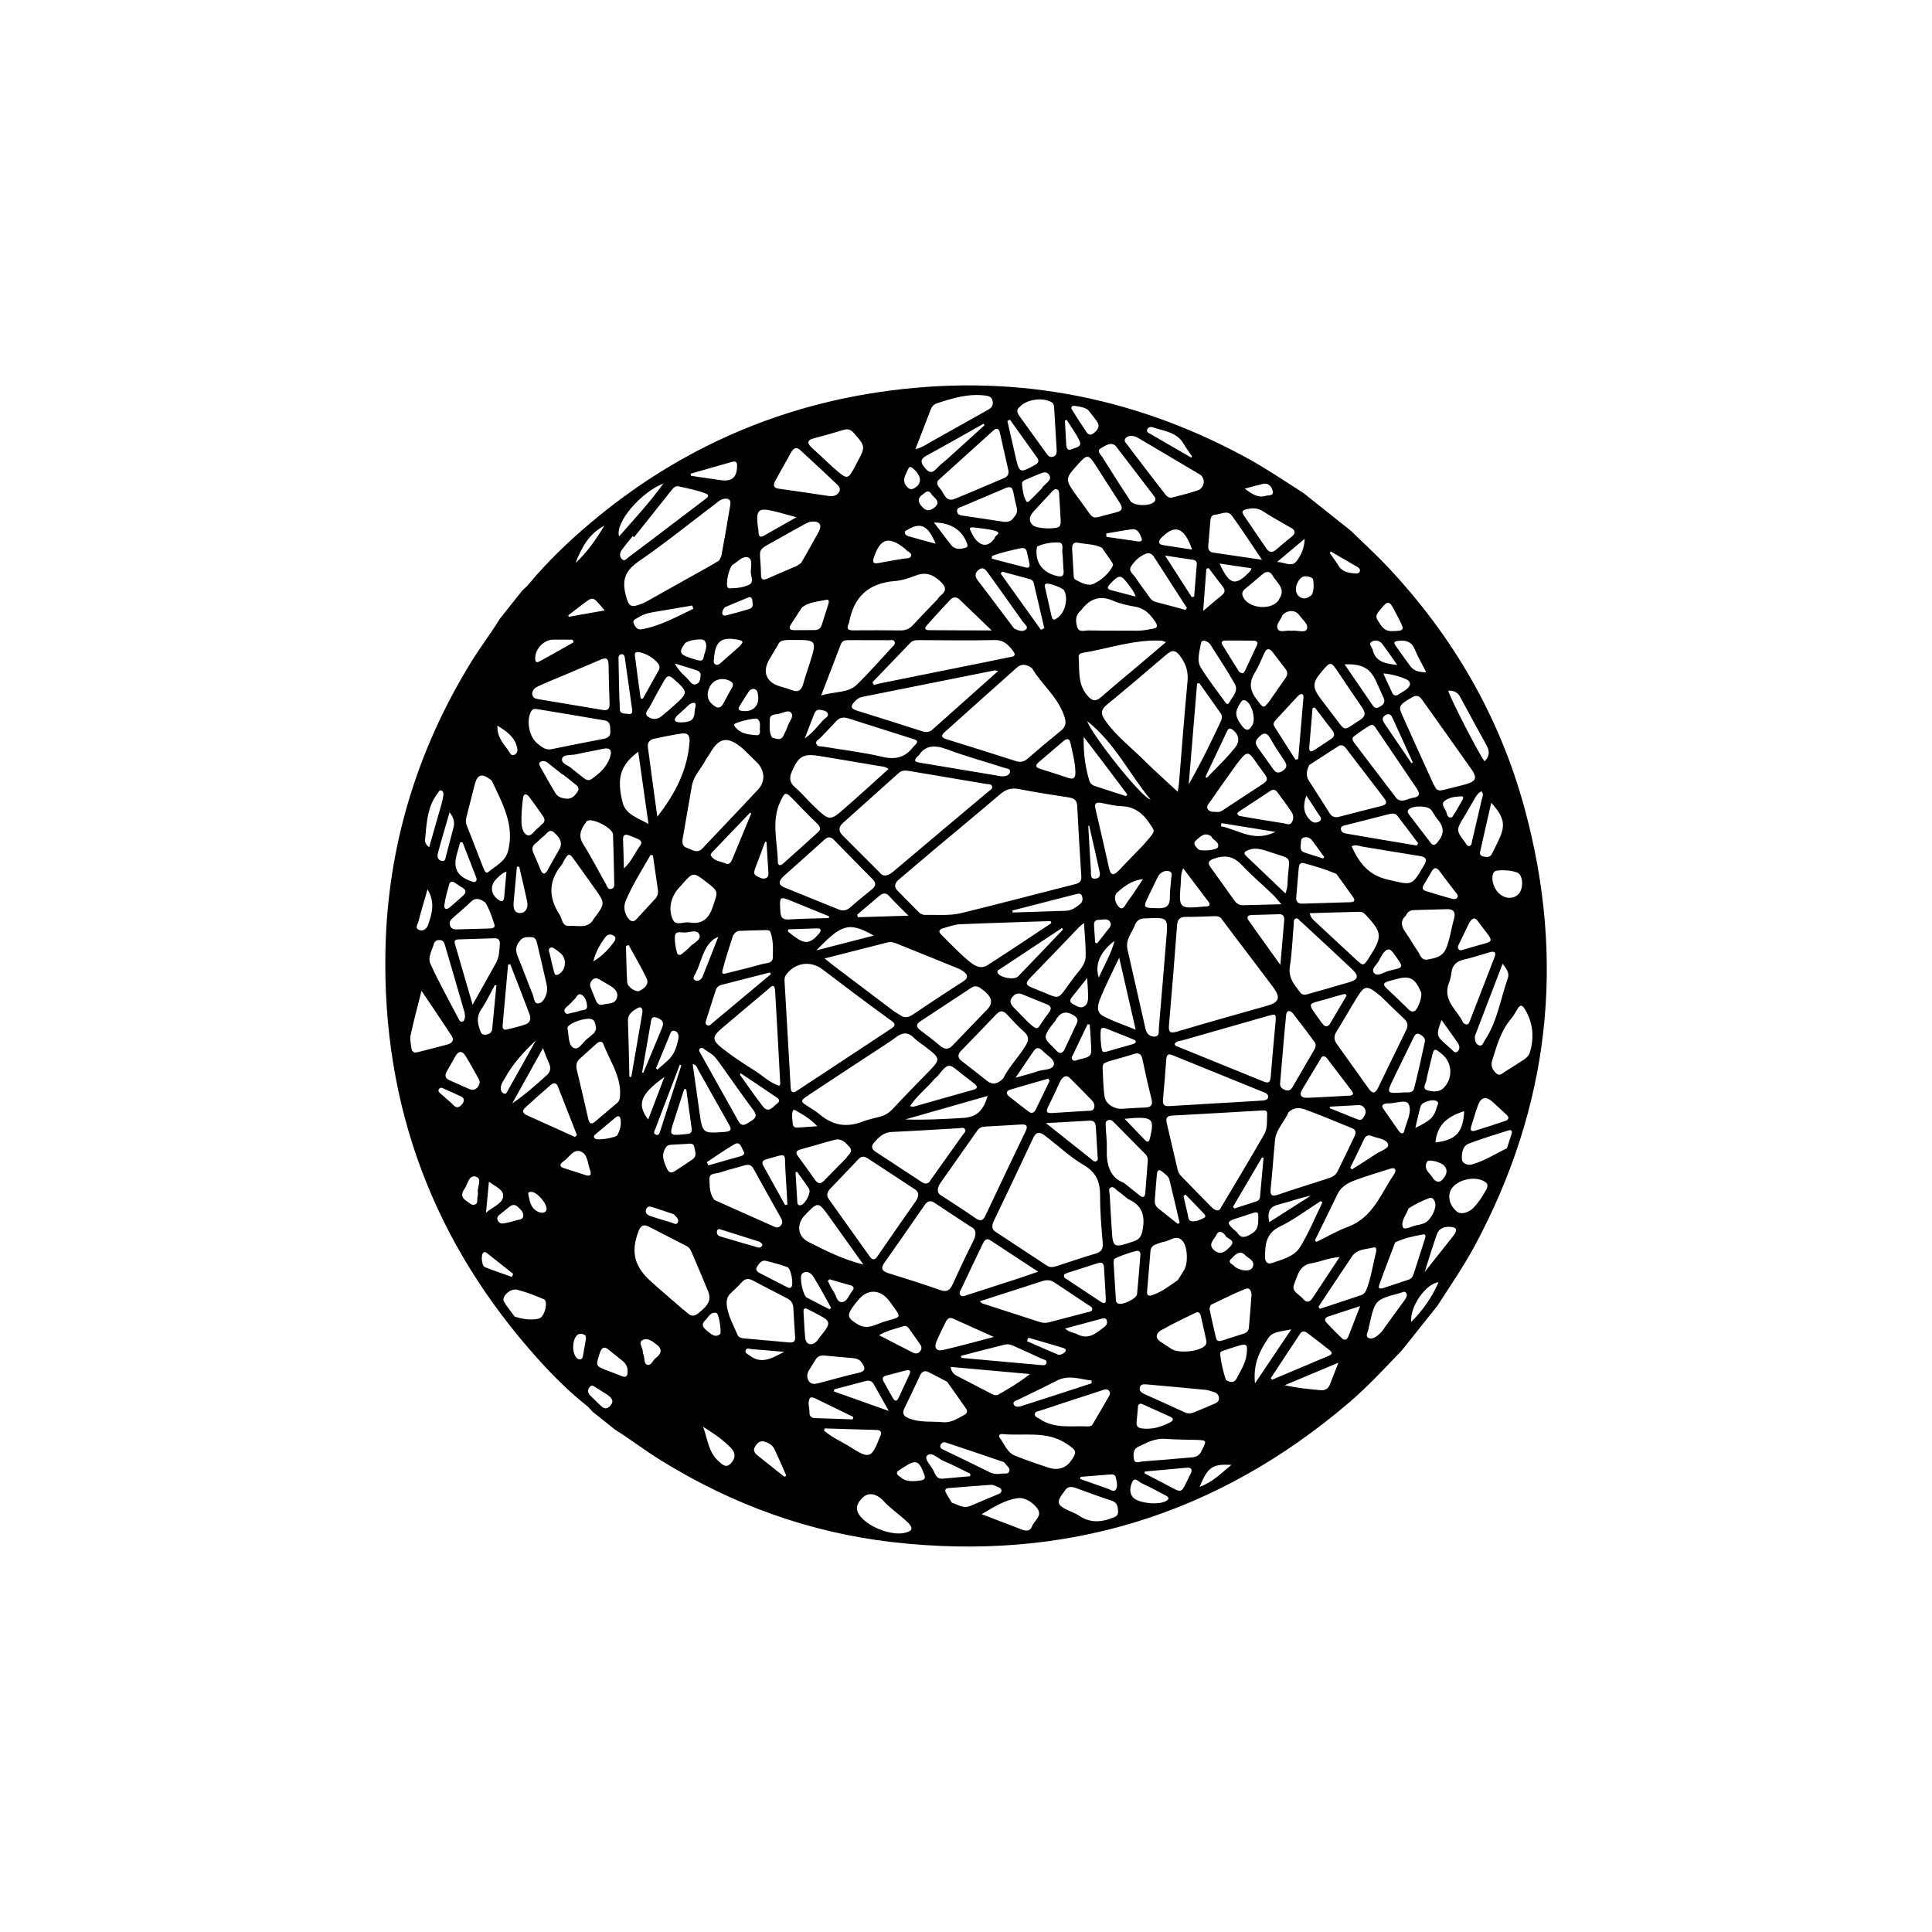 <?xml version="1.0" encoding="utf-8"?>
<!-- Generator: Adobe Illustrator 26.2.1, SVG Export Plug-In . SVG Version: 6.00 Build 0)  -->
<svg version="1.1" xmlns="http://www.w3.org/2000/svg" xmlns:xlink="http://www.w3.org/1999/xlink" x="0px" y="0px"
	 viewBox="0 0 225 225" style="enable-background:new 0 0 225 225;" xml:space="preserve">
<style type="text/css">
	.st0{display:none;}
	.st1{display:inline;fill:#FAB433;}
	.st2{fill:none;}
	.st3{fill:none;stroke:#000000;stroke-width:1.6;stroke-miterlimit:10;}
	.st4{fill:none;stroke:#000000;stroke-width:0.727;stroke-miterlimit:10;}
	.st5{fill:none;stroke:#000000;stroke-linecap:round;stroke-linejoin:round;stroke-miterlimit:10;}
	.st6{fill:none;stroke:#000000;stroke-miterlimit:10;}
	.st7{fill:none;stroke:#000000;stroke-width:0.711;stroke-miterlimit:10;}
	.st8{fill:none;stroke:#000000;stroke-width:5.4;stroke-linecap:round;stroke-linejoin:round;stroke-miterlimit:10;}
	.st9{fill:none;stroke:#000000;stroke-width:2.931;stroke-linecap:round;stroke-linejoin:round;stroke-miterlimit:10;}
	.st10{fill:none;stroke:#000000;stroke-width:0.5;stroke-linecap:round;stroke-linejoin:round;}
	.st11{fill:none;stroke:#FFFFFF;stroke-width:0;stroke-linecap:round;stroke-linejoin:round;}
	.st12{fill:#FFFFFF;}
	.st13{fill:none;stroke:#000000;stroke-width:1.4;stroke-miterlimit:10;}
	.st14{fill:url(#);stroke:#000000;stroke-width:1.439;stroke-miterlimit:10;}
	.st15{fill:url(#);stroke:#000000;stroke-width:1.372;stroke-miterlimit:10;}
	.st16{fill:none;stroke:#000000;stroke-width:1.004;stroke-miterlimit:10;}
	.st17{fill:none;stroke:#000000;stroke-width:1.362;stroke-miterlimit:10;}
	.st18{fill:none;stroke:#000000;stroke-width:0.25;stroke-miterlimit:10;}
</style>
<g id="Layer_2" class="st0">
	<rect id="XMLID_1_" x="-100.99" y="-520.01" class="st1" width="1160" height="772"/>
</g>
<g id="Layer_1">
	<g id="XMLID_14891_">
		<g id="XMLID_14892_">
			<path id="XMLID_14893_" d="M71.61,166.48c-0.87-0.69-1.74-1.38-2.6-2.07c-0.21-0.22-0.4-0.48-0.64-0.67
				c-2.04-1.62-3.89-3.45-5.63-5.38c-12.24-13.56-18.24-29.5-17.85-47.75c0.26-12.08,3.67-23.26,10.01-33.56
				c1.05-1.71,2.28-3.3,3.33-5.01c0.86-1.09,1.73-2.17,2.59-3.26c0.25-0.24,0.52-0.46,0.74-0.73c2.17-2.62,4.63-4.97,7.22-7.16
				c9.76-8.22,20.95-13.34,33.56-15.22c15-2.23,29.2,0.29,42.56,7.49c2.38,1.28,4.61,2.8,6.89,4.25c1.85,1.47,3.69,2.94,5.54,4.41
				c1.43,1.4,2.92,2.75,4.29,4.21c7.59,8.07,13.02,17.41,15.93,28.11c4.83,17.73,2.91,34.73-5.8,50.94
				c-1.3,2.41-2.85,4.66-4.33,6.96c-1.38,1.74-2.76,3.47-4.15,5.21c-2.01,2.1-3.99,4.24-6.2,6.13
				c-15.35,13.08-33.06,18.51-53.08,16.22c-9.71-1.11-18.72-4.38-27.04-9.54C75.12,168.94,73.43,167.62,71.61,166.48z
				 M104.54,102.55c-0.41,0.45-0.37,0.81-0.02,1.17c0.83,0.84,1.65,1.68,2.48,2.51c0.2,0.2,0.45,0.33,0.74,0.32
				c1.42-0.03,2.87,0.12,4.25-0.22c4.41-1.08,8.8-2.24,13.21-3.36c0.52-0.13,0.77-0.34,0.73-0.92c-0.18-2.73-0.34-5.47-0.48-8.2
				c-0.03-0.66-0.37-0.89-0.96-0.98c-1.95-0.3-3.91-0.6-5.85-0.98c-0.88-0.17-1.51,0.05-2.17,0.61c-2.55,2.18-5.14,4.32-7.72,6.48
				C107.32,100.19,105.9,101.4,104.54,102.55z M115.92,143.44c2.14,1.41,4.07,2.68,6.01,3.96c0.4,0.27,0.8,0.15,1.19,0.03
				c1.49-0.48,2.96-1,4.46-1.43c0.71-0.21,0.9-0.57,0.84-1.28c-0.15-1.8-0.31-3.6-0.3-5.4c0.01-1.61-0.4-2.76-1.91-3.64
				c-1.6-0.94-2.98-2.25-4.47-3.39c-0.53-0.41-1.02-0.6-1.4,0.21c-1.52,3.23-3.04,6.45-4.59,9.67
				C115.43,142.79,115.56,143.22,115.92,143.44z M142.21,106.94c-0.25-0.26-0.57-0.25-0.88-0.24c-1.07,0.03-2.15,0.09-3.22,0.08
				c-0.7,0-0.97,0.27-1.03,0.97c-0.29,3.87-0.6,7.74-0.94,11.6c-0.07,0.83,0.09,1.04,0.94,0.79c3.49-1.04,6.99-2.02,10.49-3.01
				c1.4-0.4,1.6-0.95,0.71-2.15c-1.49-2-3.01-3.97-4.51-5.96C143.25,108.33,142.73,107.64,142.21,106.94z M102.42,101.58
				c0.47,0.63,1.04,0.4,1.65-0.11c3.68-3.11,7.37-6.21,11.05-9.3c0.18-0.15,0.47-0.28,0.43-0.54c-0.05-0.37-0.43-0.28-0.68-0.33
				c-3.01-0.51-6.02-1.01-9.03-1.52c-0.43-0.07-0.83-0.07-1.17,0.24c-2.17,1.94-4.33,3.88-6.5,5.82c-0.51,0.46-0.54,0.94-0.06,1.43
				C99.51,98.67,100.91,100.07,102.42,101.58z M91.6,113.46c-0.21,0.22-0.25,0.53-0.23,0.84c0.24,4.11,0.48,8.23,0.71,12.34
				c0.04,0.65,0.3,0.69,0.78,0.36c0.92-0.62,1.85-1.22,2.78-1.83c2.69-1.77,5.37-3.55,8.06-5.32c0.49-0.32,0.75-0.52,0.06-1.01
				c-2.69-1.94-5.34-3.95-7.99-5.96C94.41,111.87,92.63,112.08,91.6,113.46z M120.19,77.82c-0.73-0.54-1.29-0.5-1.78-0.06
				c-2.79,2.48-5.57,4.98-8.36,7.47c-0.5,0.44-0.45,0.66,0.21,0.87c2.68,0.82,5.35,1.68,8.03,2.53c0.5,0.16,0.92,0.12,1.34-0.24
				c1.28-1.11,2.58-2.2,3.9-3.27c0.53-0.43,0.67-0.88,0.47-1.54C123.28,81.2,121.28,79.7,120.19,77.82z M137.16,92.21
				c0.07-0.48,0.12-0.71,0.14-0.95c0.33-3.97,0.62-7.95,1-11.91c0.11-1.16-0.2-2.05-0.87-2.96c-0.55-0.74-0.96-0.69-1.59-0.16
				c-2.29,1.96-4.58,3.91-6.91,5.82c-0.73,0.59-0.76,1.07-0.24,1.82c1.3,1.88,3.12,3.23,4.7,4.82
				C134.56,89.85,135.8,90.94,137.16,92.21z M142.23,140.57c1.75-2.94,3.41-5.7,5.01-8.49c0.4-0.7,0.29-1.55,0.33-2.35
				c0.03-0.49-0.36-0.41-0.67-0.4c-3.46,0.2-6.92,0.41-10.38,0.59c-0.61,0.03-0.78,0.28-0.64,0.87c0.43,1.79,0.82,3.58,1.25,5.37
				c0.06,0.26,0.18,0.54,0.36,0.73c1.17,1.23,2.37,2.43,3.55,3.64C141.54,141.04,141.99,141.16,142.23,140.57z M107.44,121.65
				c0,0.01-0.01,0.01-0.01,0.02c-0.33-0.26-0.68-0.49-0.97-0.78c-0.68-0.7-1.33-0.69-2.09-0.11c-0.83,0.63-1.72,1.16-2.59,1.74
				c-2.55,1.68-5.1,3.34-7.64,5.03c-0.98,0.65-0.96,0.74,0.06,1.36c0.44,0.27,0.88,0.56,1.28,0.89c1.45,1.22,3.03,1.54,4.83,0.87
				c0.71-0.27,1.46-0.44,2.2-0.63c0.59-0.15,1.05-0.46,1.47-0.91c1.37-1.47,2.77-2.9,4.18-4.34c1.37-1.4,1.37-1.53-0.21-2.74
				C107.76,121.91,107.6,121.78,107.44,121.65z M96.03,111.62c0.51,0.4,0.79,0.64,1.09,0.87c2.32,1.75,4.64,3.51,6.96,5.26
				c0.22,0.17,0.48,0.28,0.7,0.44c0.52,0.39,0.99,0.33,1.52-0.03c1.92-1.29,3.86-2.58,5.81-3.82c0.8-0.51,0.55-0.9-0.04-1.3
				c-0.2-0.14-0.43-0.23-0.65-0.32c-2.24-0.91-4.49-1.83-6.74-2.73c-0.41-0.17-0.83-0.36-1.3-0.24
				C101.04,110.35,98.69,110.94,96.03,111.62z M86.57,87.24c-1.78-1.55-2.8-1.39-3.85,0.43c-0.17,0.3-0.4,0.57-0.56,0.87
				c-0.52,1.01-1.39,1.82-1.59,3c-0.34,2.01-0.7,4.02-1.05,6.03c-0.09,0.52-0.1,0.99,0.51,1.19c0.59,0.19,1.15,0.71,1.79,0.03
				c2.15-2.29,4.34-4.55,6.48-6.86c0.85-0.92,0.77-2.18-0.09-3.08C87.62,88.25,87.02,87.69,86.57,87.24z M83.75,65.28
				c0.09-0.2,0.24-0.41,0.28-0.64c0.35-1.94,0.7-3.89,1.02-5.84c0.12-0.74-0.39-0.83-0.92-0.66c-0.32,0.1-0.58,0.36-0.86,0.57
				c-2.96,2.24-5.84,4.57-8.89,6.67c-1.48,1.02-1.96,2.06-1.54,3.78c0.36,1.48,0.55,1.69,1.99,1.12c0.22-0.09,0.43-0.21,0.65-0.33
				c2.42-1.35,4.84-2.71,7.26-4.07C83.06,65.7,83.39,65.5,83.75,65.28z M106.46,138.45c-1.89-1.24-3.62-2.37-5.35-3.51
				c-0.38-0.25-0.74-0.37-1.11,0.03c-1.09,1.15-2.19,2.3-3.29,3.45c-0.33,0.35-0.53,0.75-0.2,1.21c1.6,2.25,3.21,4.51,4.82,6.76
				c0.27,0.37,0.55,0.36,0.82-0.03c1.49-2.16,2.98-4.32,4.5-6.47C107.11,139.22,106.99,138.74,106.46,138.45z M150.06,129.53
				c-0.45,1.1-1.44,1.96-1.57,3.23c-0.19,1.9-0.31,3.8-0.51,5.7c-0.08,0.78,0.16,0.9,0.86,0.67c1.94-0.66,3.89-1.27,5.83-1.89
				c0.48-0.15,0.89-0.37,1.12-0.85c0.64-1.34,1.29-2.69,1.94-4.02c0.22-0.44,0.22-0.79-0.31-1c-1.8-0.72-3.58-1.49-5.41-2.15
				C151.39,128.97,150.66,128.95,150.06,129.53z M113.07,142.87c-1.57-1.03-2.91-1.9-4.23-2.79c-0.49-0.33-0.84-0.2-1.14,0.24
				c-1.56,2.24-3.11,4.49-4.69,6.72c-0.5,0.7-0.28,1,0.47,1.24c2.02,0.62,4.03,1.26,6.02,1.96c0.78,0.27,1.13,0.02,1.44-0.66
				c0.76-1.67,1.54-3.33,2.37-4.97C113.74,143.79,113.72,143.16,113.07,142.87z M109.73,139.3c1.37,0.9,2.63,1.69,3.85,2.55
				c0.58,0.41,0.89,0.34,1.19-0.29c1.53-3.25,3.08-6.51,4.64-9.75c0.3-0.62,0.25-0.9-0.51-0.85c-1.38,0.09-2.77,0.16-4.15,0.24
				c-0.36,0.02-0.68,0.11-0.91,0.43c-1.43,2.04-2.87,4.07-4.3,6.11C109.09,138.4,109.07,138.97,109.73,139.3z M160.83,116.05
				c-1.63-1.37-1.89-1.35-2.81,0.14c-0.82,1.32-1.58,2.68-2.4,4c-0.33,0.53-0.24,0.97,0.09,1.43c1.23,1.71,2.46,3.43,3.68,5.15
				c0.43,0.61,0.76,0.62,1.1-0.08c1.08-2.24,2.18-4.48,3.27-6.72c0.24-0.49,0.21-0.9-0.21-1.3
				C162.55,117.73,161.56,116.76,160.83,116.05z M116.25,78.14c-0.25-0.04-0.35-0.08-0.44-0.06c-5.13,1.02-10.26,2.06-15.39,3.08
				c-0.36,0.07-0.62,0.27-0.87,0.53c-0.48,0.5-0.55,0.83,0.25,1.07c2.55,0.78,5.09,1.6,7.63,2.41c0.43,0.14,0.81,0.11,1.16-0.2
				C111.1,82.73,113.63,80.48,116.25,78.14z M91.24,102.06c-0.83,0.82-0.33,1.11,0.23,1.34c2.05,0.84,4.11,1.66,6.16,2.5
				c0.55,0.23,0.97,0.15,1.42-0.25c0.8-0.71,1.64-1.39,2.47-2.06c0.47-0.38,0.57-0.72,0.1-1.2c-1.51-1.52-3.01-3.06-4.51-4.59
				c-0.36-0.36-0.69-0.37-1.08-0.03C94.38,99.27,92.72,100.74,91.24,102.06z M79.31,152.29c0,0-0.01,0.01-0.01,0.01
				c0.08,0.06,0.16,0.14,0.24,0.19c0.53,0.33,0.91,1.14,1.76,0.47c1.26-0.99,1.57-1.61,1.14-2.64c-0.58-1.41-1.17-2.81-1.77-4.2
				c-0.16-0.38-0.3-0.79-0.7-1c-1.47-0.76-2.95-1.52-4.42-2.27c-0.59-0.3-0.93-0.12-1.18,0.51c-0.89,2.32-0.56,4.01,1.27,5.72
				C76.84,150.19,78.09,151.22,79.31,152.29z M109.22,69.76c-0.01-0.01-0.02-0.02-0.02-0.02c0.12-0.13,0.22-0.28,0.35-0.38
				c0.73-0.58,0.62-1.03-0.05-1.66c-0.88-0.83-1.74-1.11-2.89-0.66c-0.77,0.3-1.59,0.57-2.41,0.63c-3.07,0.24-4.8,1.87-5.32,4.86
				c-0.01,0.03-0.03,0.06-0.04,0.09c-0.29,0.59-0.1,0.8,0.54,0.79c1.84-0.02,3.67-0.01,5.51,0.01c0.56,0,1-0.17,1.39-0.58
				C107.24,71.8,108.23,70.78,109.22,69.76z M103.47,89.56c-0.39-0.31-0.75-0.29-1.08-0.35c-2.32-0.4-4.65-0.78-6.97-1.17
				c-1.85-0.31-2.44,0.04-3.19,1.79c-0.31,0.72-0.32,1.26,0.33,1.83c0.81,0.7,1.5,1.54,2.27,2.27c1.8,1.71,1.82,1.72,3.67,0.09
				C100.17,92.56,101.79,91.08,103.47,89.56z M136.78,121.6c0.07,0.08,0.12,0.19,0.2,0.22c3.4,1.39,6.81,2.76,10.21,4.15
				c0.66,0.27,0.75-0.07,0.8-0.61c0.16-2.04,0.35-4.08,0.54-6.11c0.11-1.22,0.12-1.22-1.03-0.89c-3.27,0.93-6.53,1.86-9.8,2.8
				C137.38,121.24,136.99,121.22,136.78,121.6z M90.75,126.45c0.05-0.08,0.12-0.14,0.12-0.19c-0.19-3.63-0.39-7.25-0.6-10.88
				c-0.06-1.02-0.58-0.37-0.84-0.15c-1.78,1.48-3.54,2.99-5.31,4.48c-1.19,1-1.24,1.4,0,2.38c1.19,0.94,2.47,1.78,3.75,2.58
				C88.82,125.27,89.64,126.1,90.75,126.45z M101.6,79.46c0.06,0.11,0.11,0.22,0.17,0.32c0.23-0.07,0.46-0.15,0.7-0.19
				c3.02-0.61,6.04-1.22,9.06-1.83c1.97-0.4,3.94-0.78,5.9-1.2c0.34-0.07,1.05-0.05,0.58-0.7c-0.52-0.72-1.1-1.35-2.19-1.32
				c-2.87,0.07-5.75,0.02-8.62,0.01c-0.42,0-0.85-0.03-1.17,0.3C104.55,76.39,103.07,77.93,101.6,79.46z M152.48,89.09
				c-0.28,0.56-0.46,1.18-0.06,1.81c0.79,1.26,1.62,2.5,2.4,3.77c0.29,0.46,0.64,0.58,1.14,0.45c1.64-0.43,3.29-0.85,4.93-1.26
				c0.55-0.14,0.7-0.38,0.34-0.86c-1.5-1.95-2.99-3.9-4.48-5.86c-0.25-0.32-0.54-0.46-0.89-0.24
				C154.75,87.61,153.65,88.33,152.48,89.09z M85.18,150.53c-0.59,0.49-0.62,1.12-0.49,1.81c0.21,1.1,0.76,2.07,1.19,3.09
				c0.14,0.33,0.44,0.41,0.77,0.44c1.76,0.16,3.52,0.31,5.27,0.47c0.49,0.05,0.72-0.12,0.68-0.63c-0.08-1.14-0.15-2.28-0.21-3.42
				c-0.03-0.5-0.27-0.85-0.7-1.07c-1.35-0.7-2.7-1.4-4.05-2.11c-0.49-0.26-0.9-0.2-1.29,0.25C86,149.78,85.58,150.14,85.18,150.53z
				 M167.28,91.9c0.31,0.23,0.59,0.15,0.85,0.09c0.84-0.21,1.68-0.41,2.52-0.64c1.27-0.35,1.43-0.75,0.68-1.81
				c-1.83-2.6-3.68-5.19-5.52-7.78c-0.34-0.48-0.62-0.99-1.4-0.53c-1.42,0.84-1.58,0.99-1.14,1.98c1.21,2.72,2.45,5.42,3.68,8.13
				C167.06,91.54,167.19,91.74,167.28,91.9z M132.22,107.59c-0.24,0.88-1.2,1.73-0.91,3c0.7,3.07,1.4,6.13,2.09,9.21
				c0.13,0.6,0.5,0.94,1.07,0.92c0.6-0.03,0.46-0.61,0.49-0.98c0.3-3.48,0.58-6.96,0.87-10.44c0.2-2.46,0.21-2.46-2.32-2.35
				C133.06,106.96,132.6,106.94,132.22,107.59z M147.39,127.3c-0.06-0.03-0.12-0.06-0.19-0.09c-3.56-1.45-7.13-2.89-10.69-4.34
				c-0.54-0.22-0.66,0.08-0.69,0.54c-0.12,1.56-0.23,3.11-0.38,4.66c-0.07,0.74,0.31,0.77,0.88,0.74c2.8-0.18,5.61-0.33,8.41-0.5
				c0.8-0.05,1.59-0.09,2.39-0.15c0.24-0.02,0.5-0.08,0.57-0.37C147.73,127.55,147.58,127.41,147.39,127.3z M108.41,137.38
				c1.25-1.75,2.49-3.49,3.73-5.24c0.13-0.19,0.4-0.37,0.24-0.63c-0.15-0.25-0.44-0.14-0.67-0.12c-2.63,0.15-5.25,0.32-7.88,0.44
				c-0.95,0.04-1.5,0.63-2.05,1.25c-0.36,0.4-0.25,0.77,0.17,1.04c1.79,1.18,3.59,2.35,5.38,3.53
				C107.81,137.97,108.16,137.87,108.41,137.38z M151.51,107.33c-0.17-0.03-0.3-0.52-0.65-0.34c-0.26,0.13-0.17,0.5-0.2,0.77
				c-0.14,1.59-0.19,3.19-0.44,4.76c-0.22,1.33,0.51,2.16,1.2,3.06c0.26,0.34,0.59,0.28,0.94,0.18c1.6-0.46,3.21-0.9,4.8-1.38
				c1-0.3,1.12-0.72,0.37-1.44C155.58,111.08,153.58,109.26,151.51,107.33z M116.82,125.61c0.7-1.41,1.86-2.54,2.67-3.91
				c0.37-0.63,0.31-1.05-0.22-1.53c-0.69-0.62-1.33-1.3-1.96-1.99c-0.44-0.48-0.81-0.56-1.29-0.05c-1.35,1.43-2.73,2.84-4.1,4.25
				c-0.44,0.45-0.38,0.84,0.11,1.21c0.99,0.76,1.96,1.53,2.94,2.3C115.66,126.42,116.25,126.17,116.82,125.61z M122.44,107.51
				c-0.03-0.08-0.06-0.16-0.09-0.24c-3.53,0.12-7.06,0.22-10.58,0.37c-0.64,0.03-1.28,0.29-1.92,0.46
				c-0.42,0.11-0.63,0.36-0.25,0.73c1.06,1.05,2.08,2.14,3.22,3.09c0.58,0.48,1.35,1.02,2.18,0.49
				C117.5,110.8,119.97,109.15,122.44,107.51z M57.14,90.8c-1.03-0.78-1.55-0.61-1.85,0.55c-0.31,1.2-0.61,2.41-0.92,3.61
				c-0.1,0.37-0.18,0.74-0.03,1.12c0.66,1.71,1.33,3.41,2,5.12c0.09,0.23,0.27,0.56,0.5,0.37c0.86-0.71,1.99-1.23,2.31-2.4
				c0.83-3.04-0.64-5.59-1.84-8.18C57.26,90.89,57.17,90.83,57.14,90.8z M135.8,74.77c-0.32-0.09-0.44-0.16-0.57-0.16
				c-3.16-0.15-6.13,0.93-9.19,1.43c-0.28,0.05-0.45,0.23-0.42,0.51c0.12,1.49-0.14,3.03,0.94,4.36c0.6,0.74,1.01,0.87,1.73,0.23
				c1.37-1.21,2.79-2.37,4.19-3.55C133.55,76.68,134.61,75.78,135.8,74.77z M114.1,151.55c0.17,0.13,0.23,0.22,0.32,0.25
				c2.24,0.73,4.49,1.45,6.73,2.18c0.38,0.12,0.75,0.09,1.12-0.01c1.44-0.38,2.88-0.76,4.33-1.14c0.22-0.06,0.54-0.05,0.6-0.32
				c0.06-0.28-0.25-0.39-0.44-0.52c-1.32-0.89-2.66-1.76-3.98-2.65c-0.45-0.3-0.9-0.3-1.39-0.14
				C119.02,149.97,116.65,150.73,114.1,151.55z M109.35,55.86c-0.33,0.23-0.23,0.65,0.12,1.02c0.49,0.52,0.62,1.66,1.74,1.21
				c1.92-0.78,3.82-1.61,5.74-2.42c0.42-0.18,0.57-0.48,0.48-0.91c-0.32-1.45-0.65-2.9-0.98-4.35c-0.12-0.52-0.38-0.63-0.79-0.25
				C113.6,52.01,111.55,53.87,109.35,55.86z M133.09,98.48c1.4-1.6,1.41-1.6,1.1-2.11c-0.82-1.35-1.81-2.43-3.56-2.48
				c-0.79-0.02-1.58-0.23-2.36-0.38c-0.61-0.12-0.85,0.04-0.69,0.7c0.54,2.29,1.07,4.59,1.58,6.89c0.18,0.84,0.53,0.9,1.09,0.32
				C131.32,100.3,132.4,99.18,133.09,98.48z M83.22,139.76c2.35,1.05,4.69,2.1,7.02,3.13c0.29,0.13,0.54,0.03,0.73-0.22
				c0.23-0.3,0.11-0.59-0.05-0.87c-1.06-1.9-2.13-3.8-3.18-5.71c-0.25-0.45-0.58-0.51-1.04-0.37c-0.96,0.29-1.94,0.52-2.89,0.84
				c-0.44,0.15-1.21,0.02-1.19,0.74C82.65,138.14,82.61,139.04,83.22,139.76z M62.26,81.31c0.09,0.02,0.22,0.07,0.35,0.1
				c2.53,0.43,5.05,0.84,7.58,1.27c0.61,0.11,0.82-0.16,0.8-0.74c-0.05-1.52-0.1-3.05-0.12-4.57c-0.01-0.73-0.32-0.81-0.92-0.55
				c-1.43,0.62-2.87,1.22-4.3,1.83c-1.02,0.43-2.05,0.84-3.05,1.31C61.94,80.27,61.78,80.94,62.26,81.31z M106.37,86.96
				c0.85-0.72,0.25-0.81-0.18-0.95c-2.44-0.78-4.89-1.54-7.33-2.33c-0.59-0.19-1.06-0.16-1.49,0.32c-0.6,0.67-1.24,1.31-1.86,1.96
				c-0.18,0.19-0.54,0.32-0.45,0.64c0.1,0.38,0.5,0.31,0.79,0.35c2.32,0.39,4.68,0.66,6.96,1.2
				C104.45,88.54,105.57,88.07,106.37,86.96z M69.14,107.02c1.37-1.82,1.36-1.82,0.08-3.61c-0.76-1.07-1.52-2.14-2.29-3.21
				c-0.65-0.9-0.72-0.89-1.29,0.1c-0.07,0.12-0.1,0.27-0.19,0.37c-1.58,1.88-1.61,3.83-0.28,5.85c0.32,0.49,0.27,1.36,1.11,1.31
				C67.29,107.76,68.5,108.22,69.14,107.02z M153.14,144.44c0.05,0.07,0.11,0.14,0.16,0.2c1.24-0.6,2.44-1.3,3.72-1.78
				c2.89-1.09,3.8-3.87,5.34-6.11c0.12-0.17,0.25-0.49,0.03-0.66c-0.12-0.09-0.4-0.01-0.58,0.05c-1.32,0.42-2.65,0.81-3.95,1.29
				c-0.84,0.31-1.65,0.73-2.08,1.61C154.91,140.84,154.02,142.64,153.14,144.44z M62.58,86.58c0.49,0.38,0.93,0.82,1.65,0.67
				c2.03-0.42,4.06-0.82,6.1-1.21c0.53-0.1,0.79-0.37,0.75-0.92c-0.04-0.51,0.05-1.09-0.67-1.22c-2.62-0.45-5.24-0.89-7.87-1.32
				c-0.28-0.05-0.53-0.03-0.7,0.29C61.27,83.94,61.63,85.84,62.58,86.58z M115.04,117.49c0.69-0.81,0.45-1.5-0.85-2.41
				c-0.36-0.25-0.68-0.3-1.05-0.06c-1.99,1.31-3.98,2.62-5.97,3.93c-0.55,0.36-0.44,0.69,0.02,1.04c0.77,0.58,1.55,1.17,2.28,1.79
				c0.56,0.48,1.01,0.47,1.51-0.07C112.31,120.31,113.66,118.93,115.04,117.49z M67.49,123.33c-0.37,0.34-0.43,0.76-0.32,1.23
				c0.45,1.92,0.91,3.83,1.34,5.75c0.13,0.58,0.35,0.69,0.82,0.29c0.84-0.72,1.68-1.43,2.53-2.14c0.27-0.22,0.32-0.51,0.35-0.83
				c0.15-2.27-1.19-4.06-1.94-6.04c-0.15-0.4-0.51-0.3-0.77-0.07C68.82,122.12,68.16,122.73,67.49,123.33z M128.51,123.88
				c-0.04,0.16-0.1,0.3-0.1,0.43c0.06,1.14,0.06,2.29,0.23,3.41c0.13,0.85,1.12,1.46,2.01,1.41c0.86-0.05,1.73-0.12,2.59-0.14
				c0.76-0.01,1.07-0.24,0.85-1.07c-0.39-1.51-0.72-3.03-1.04-4.55c-0.13-0.61-0.38-0.82-1-0.62c-0.95,0.31-1.93,0.55-2.89,0.84
				C128.94,123.66,128.73,123.78,128.51,123.88z M76.55,95.11c2.07-2.65,3.5-5.39,3.75-8.66c0.06-0.84-0.21-1.12-0.94-1.02
				c-1.06,0.15-2.11,0.38-3.17,0.6c-0.5,0.1-0.81,0.45-0.74,0.97C75.8,89.67,76.17,92.33,76.55,95.11z M95.63,81
				c1.6-0.51,3.11-0.25,4.14-1.25c1.44-1.39,2.76-2.91,4.12-4.38c0.16-0.17,0.4-0.35,0.3-0.62c-0.11-0.3-0.41-0.19-0.64-0.19
				c-1.56-0.01-3.12-0.01-4.68-0.01c-0.4,0-0.77,0.03-0.94,0.47C97.2,76.92,96.47,78.81,95.63,81z M110.3,160.92
				c-0.79-0.41-1.49-0.8-2.21-1.14c-0.47-0.23-0.77,0.01-0.97,0.46c-0.58,1.26-1.17,2.5-1.78,3.74c-0.3,0.61-0.14,0.93,0.48,1.19
				c1.3,0.53,2.66,0.34,4,0.46c0.98,0.09,1.72-0.45,2.5-0.86c0.29-0.15,0.39-0.42,0.2-0.7C111.78,162.99,111.02,161.93,110.3,160.92
				z M139.82,55.31c-0.09-0.05-0.18-0.11-0.27-0.16c-2.35-1.39-4.69-2.79-7.04-4.17c-0.2-0.12-0.45-0.19-0.68-0.22
				c-0.28-0.03-0.56,0.06-0.75,0.28c-0.24,0.3,0.03,0.53,0.18,0.73c1.46,1.93,2.93,3.85,4.41,5.76c0.22,0.29,0.47,0.51,0.88,0.4
				c0.97-0.26,1.95-0.48,2.9-0.81C140.26,56.84,140.43,55.82,139.82,55.31z M120.9,148.1c-1.98-1.3-3.76-2.47-5.54-3.64
				c-0.56-0.37-0.75,0.08-0.93,0.44c-0.83,1.71-1.65,3.43-2.46,5.16c-0.11,0.23-0.34,0.52-0.12,0.77c0.22,0.25,0.52,0.07,0.78-0.01
				c1.95-0.63,3.89-1.26,5.84-1.89C119.21,148.69,119.95,148.43,120.9,148.1z M126.24,107.49c-0.32,0.26-0.45,0.36-0.57,0.48
				c-1.82,1.89-3.63,3.8-5.46,5.67c-0.88,0.9-0.89,1.05,0.29,1.51c3.37,1.29,2.33,1.61,4.63-1.4c0.53-0.69,1.27-1.38,1.3-2.31
				C126.47,110.2,126.33,108.96,126.24,107.49z M152.53,106.35c0.12,0.56,0.46,0.82,0.75,1.09c1.52,1.42,3.05,2.82,4.57,4.24
				c0.94,0.87,0.94,0.87,1.64-0.23c1.53-2.39,1.48-2.84-0.43-4.9c-0.2-0.22-0.42-0.37-0.71-0.36
				C156.43,106.23,154.51,106.29,152.53,106.35z M73.85,62.56c-0.05-0.04-0.11-0.08-0.16-0.13c-0.43,0.54-0.88,1.07-1.29,1.63
				c-0.24,0.34-0.26,0.77,0.03,1.06c0.31,0.31,0.55-0.07,0.79-0.24c0.72-0.53,1.44-1.08,2.16-1.62c2.21-1.67,4.41-3.34,6.61-5.02
				c0.28-0.21,0.82-0.53,0.16-0.78c-1-0.38-2.06-0.58-3.11-0.82c-0.39-0.09-0.64,0.2-0.86,0.48C76.73,58.93,75.29,60.74,73.85,62.56
				z M162.64,92.98c0.65,0.58,1.29,0.01,1.93-0.07c0.71-0.09,0.86-0.43,0.44-1.06c-1.58-2.32-3.15-4.65-4.72-6.97
				c-0.17-0.26-0.37-0.61-0.73-0.4c-0.66,0.38-1.28,0.82-1.89,1.28c-0.27,0.21-0.14,0.51,0.04,0.74
				C159.35,88.65,160.98,90.8,162.64,92.98z M125.9,71.07c-0.72,0.61-0.63,1.29-0.46,1.92c0.19,0.72,0.86,0.42,1.33,0.43
				c1.9,0.04,3.8,0.01,5.7,0.03c0.6,0.01,1.16-0.12,1.74-0.22c0.6-0.1,0.67-0.32,0.33-0.82c-0.58-0.86-1.21-1.56-2.31-1.75
				c-0.88-0.15-1.79-0.34-2.6-0.7C127.95,69.22,126.79,69.89,125.9,71.07z M130.88,137.75c0.76,0.6,1.3,1.04,1.84,1.47
				c0.4,0.32,0.62,0.22,0.66-0.29c0.1-1.24,0.2-2.49,0.29-3.73c0.02-0.28-0.05-0.56-0.26-0.77c-1.24-1.26-2.48-2.51-3.72-3.76
				c-0.18-0.18-0.39-0.31-0.65-0.21c-0.34,0.13-0.28,0.44-0.27,0.71c0.04,0.9,0.16,1.8,0.13,2.7
				C128.84,135.67,129.28,137.16,130.88,137.75z M170.41,119.13c0.46,0.36,0.63,0.13,0.76-0.21c0.96-2.48,1.92-4.96,2.88-7.44
				c0.25-0.65-0.06-0.73-0.6-0.57c-1,0.29-1.98,0.62-2.99,0.85c-0.85,0.2-1.33,0.65-1.43,1.53c-0.05,0.37-0.12,0.76-0.26,1.11
				C167.9,116.53,169.78,117.65,170.41,119.13z M163.73,106.64c-0.65,0.55-0.57,1.2-0.05,1.93c0.51,0.7,0.91,1.47,1.41,2.17
				c0.3,0.42,0.41,1.14,1.15,1.01c0.87-0.16,1.77-0.3,2.18-1.32c0.46-1.13,0.6-2.34,0.93-3.5c0.2-0.73-0.11-1.06-0.83-1.05
				c-1.28,0.03-2.56,0.07-3.84,0.11C164.27,106,163.94,106.14,163.73,106.64z M106.61,52.31c0.85-0.2,1.37-0.62,1.94-0.93
				c2.18-1.21,4.34-2.44,6.52-3.66c0.41-0.23,0.63-0.51,0.53-1.01c-0.1-0.52-0.46-0.6-0.91-0.65c-1.95-0.24-3.77,0.32-5.58,0.91
				c-0.4,0.13-0.61,0.43-0.75,0.8C107.79,49.23,107.23,50.68,106.61,52.31z M93.31,65.55c0.72-1.27,1.38-2.41,2.01-3.57
				c0.46-0.85,0.16-1.31-0.81-1.23c-0.29,0.02-0.59,0.18-0.86,0.33c-0.94,0.51-1.88,1.04-2.81,1.57c-2.96,1.68-2.29,0.87-2.22,4.05
				c0,0.07,0.01,0.14,0.01,0.21c-0.02,0.63,0.26,0.69,0.77,0.46c1.11-0.5,2.23-0.95,3.34-1.44C92.98,65.81,93.19,65.63,93.31,65.55z
				 M95.22,96.96c0.4-0.32,0.37-0.64-0.06-1.05c-0.97-0.93-1.91-1.9-2.84-2.87c-0.81-0.84-0.91-0.8-1.4,0.21
				c-1.14,2.34-0.37,4.76-0.33,7.14c0.01,0.56,0.42,0.36,0.65,0.15C92.56,99.37,93.86,98.19,95.22,96.96z M90.61,75.09
				c-0.44,0.74-0.75,1.24-1.04,1.75c-0.8,1.4-0.34,2.59,1.19,3.07c0.49,0.16,1,0.28,1.48,0.47c0.72,0.28,1.09,0.01,1.29-0.7
				c0.22-0.8,0.5-1.58,0.75-2.37c0.88-2.8,0.88-2.79-2.07-2.78C91.49,74.53,90.8,74.51,90.61,75.09z M125.31,54.33
				c-1.22,1.35-1.23,1.58-0.15,3.09c0.22,0.31,0.44,0.62,0.67,0.92c1.86,2.48,0.91,2.1,3.97,1.38c0.07-0.02,0.13-0.04,0.2-0.06
				c0.73-0.15,0.79-0.52,0.4-1.11c-0.87-1.33-1.71-2.67-2.57-4.01C126.7,52.78,126.7,52.78,125.31,54.33z M93.38,52.59
				c-0.43-0.47-0.86-0.59-1.23,0.06c-0.63,1.12-1.25,2.24-1.87,3.36c-0.28,0.52-0.2,0.83,0.46,0.91c1.92,0.26,3.84,0.56,5.76,0.84
				c0.48,0.07,0.94-0.01,1.2-0.43c0.33-0.53-0.16-0.85-0.46-1.14C95.98,54.98,94.67,53.79,93.38,52.59z M124.52,170.4
				c1.02-1.31,0.89-1.47-0.32-2.27c-2.34-1.55-4.96-0.87-7.46-1.12c-0.28-0.03-0.53,0.15-0.3,0.45c0.55,0.73,0.85,1.71,1.79,2.08
				c1.32,0.52,2.66,0.99,4.01,1.42C123.17,171.25,124,170.95,124.52,170.4z M149.23,105.31c-0.47-0.53-0.72-0.86-1.01-1.14
				c-1.2-1.15-2.47-2.23-3.61-3.44c-0.97-1.03-1.98-1.19-3.26-0.72c-0.69,0.25-0.71,0.52-0.34,1.03c0.91,1.27,1.81,2.54,2.72,3.8
				c0.25,0.35,0.57,0.6,1.04,0.58C146.15,105.39,147.53,105.35,149.23,105.31z M55.04,117.01c1.02-1.81,1.86-3.32,2.7-4.82
				c0.39-0.69,0.42-1.45,0.47-2.21c0.03-0.46-0.13-0.73-0.64-0.71c-1.38,0.05-2.77,0.09-4.15,0.13c-0.31,0.01-0.57,0.08-0.45,0.49
				C53.63,112.17,54.3,114.46,55.04,117.01z M157.41,98.56c0.86,1.93,1.97,3.37,4.25,3.89c2.78,0.64,2.73,0.81,4.17-1.66
				c0.39-0.66,0.31-0.98-0.5-1.1c-2.25-0.35-4.5-0.75-6.75-1.11C158.22,98.51,157.85,98.33,157.41,98.56z M153.9,78.24
				c-1.06,1.25-1.08,1.82-0.12,3.1c0.52,0.69,1.04,1.38,1.57,2.07c1.46,1.9,0.97,1.73,3.01,0.46c0.66-0.41,0.71-0.83,0.29-1.44
				c-0.92-1.34-1.82-2.69-2.73-4.04C154.97,76.98,154.97,76.98,153.9,78.24z M176.76,117.45c-0.26,0.41-0.48,0.85-0.79,1.21
				c-1.2,1.42-1.66,3.16-2.2,4.87c-0.19,0.62,0.07,1.1,0.49,1.48c0.43,0.39,0.76-0.07,1.09-0.26c0.71-0.42,1.4-0.89,2.1-1.33
				c0.36-0.23,0.63-0.52,0.75-0.95c0.49-1.75,0.32-3.4-0.63-4.97C177.29,117.05,177.06,116.97,176.76,117.45z M155.63,101.77
				c-1.23-0.52-2.51-0.91-3.81-1.25c-0.41-0.11-0.54,0.22-0.57,0.56c-0.1,1.13-0.19,2.27-0.29,3.4c-0.05,0.53,0.19,0.77,0.72,0.76
				c1.86-0.06,3.72-0.12,5.59-0.17c0.44-0.01,0.59-0.2,0.32-0.58C156.95,103.58,156.3,102.69,155.63,101.77z M150.5,126.65
				c0.84-1.45,1.71-2.95,2.58-4.44c0.17-0.29,0.21-0.59,0-0.88c-0.83-1.11-1.65-2.22-2.51-3.31c-0.3-0.37-0.73-0.42-0.79,0.19
				c-0.26,2.65-0.47,5.31-0.7,7.97c-0.04,0.42,0.23,0.62,0.58,0.76C150.01,127.07,150.27,126.99,150.5,126.65z M82.33,102.77
				c-1.6-1.25-1.62-1.25-2.97,0.31c-0.27,0.31-0.58,0.61-0.78,0.97c-0.57,0.99-0.68,2.11-0.2,3.09c0.36,0.72,1.27,0.18,1.92,0.29
				c1.55,0.26,2.29-0.51,2.75-1.93C83.61,103.81,83.71,103.84,82.33,102.77z M137.17,149.08c0.31-0.49,0.53-0.84,0.74-1.2
				c0.47-0.77,0.41-2.66-0.17-3.34c-0.72-0.84-1.46-0.03-2.19,0.08c-0.3,0.04-0.59,0.19-0.89,0.28c-0.4,0.13-0.64,0.38-0.68,0.82
				c-0.13,1.55-0.25,3.1-0.39,4.64c-0.04,0.5,0.15,0.62,0.6,0.47C135.38,150.44,136.3,149.66,137.17,149.08z M85.37,108.95
				c-0.38,1.21-0.88,2.65-1.24,4.11c-0.13,0.55,0.43,0.29,0.66,0.24c1.34-0.32,2.68-0.66,4.01-1.03c0.47-0.13,1.19-0.06,1.2-0.75
				c0.02-1.02,0.09-2.07-0.31-3.05c-0.04-0.1-0.31-0.16-0.47-0.15c-1.03,0.02-2.07,0.05-3.1,0.09
				C85.87,108.42,85.65,108.53,85.37,108.95z M100.55,147.27c-1.43-2-2.69-3.77-3.95-5.53c-1.31-1.83-1.31-1.83-2.86-0.23
				c-0.99,1.02-0.89,2.47,0.4,3.12C96.1,145.62,98.07,146.64,100.55,147.27z M153.55,152.18c0.05,0.08,0.1,0.16,0.15,0.25
				c1.6-0.53,3.2-1.05,4.8-1.59c0.36-0.12,0.54-0.4,0.67-0.74c0.53-1.4,0.73-2.88,1.09-4.32c0.06-0.24,0.05-0.59-0.3-0.5
				c-0.88,0.23-1.91,0.16-2.51,1.05C156.14,148.26,154.85,150.22,153.55,152.18z M143.92,89.13c-0.92,1.3-1.95,2.72-2.94,4.17
				c-0.18,0.26-0.54,0.57-0.33,0.92c0.24,0.4,0.73,0.31,1.13,0.34c0.36,0.03,0.64-0.21,0.93-0.4c1.07-0.7,2.14-1.4,3.2-2.1
				c2.16-1.43,1.99-0.98,0.58-3C145.3,87.33,145.29,87.34,143.92,89.13z M139.67,79.55c-0.09,0.02-0.17,0.05-0.26,0.07
				c-0.32,3.9-0.65,7.81-0.97,11.71c1.39-2.4,2.56-4.83,3.71-7.27c0.15-0.32,0.24-0.66,0.01-0.99
				C141.34,81.9,140.51,80.73,139.67,79.55z M127.17,166c0.71-1.21,1.28-2.16,1.82-3.12c0.16-0.29,0.46-0.61,0.14-0.94
				c-0.26-0.26-0.59-0.09-0.88,0.01c-2.37,0.77-4.74,1.54-7.11,2.33c-0.25,0.08-0.62,0.09-0.63,0.44c0,0.31,0.35,0.38,0.57,0.53
				c1.75,1.19,3.74,0.77,5.65,0.87C126.99,166.13,127.18,165.97,127.17,166z M141,151.97c-0.05,0.2-0.16,0.38-0.13,0.52
				c0.23,1.12,0.48,2.23,0.75,3.34c0.1,0.42,0.42,0.39,0.75,0.28c0.82-0.27,1.64-0.54,2.47-0.79c0.37-0.12,0.58-0.34,0.61-0.74
				c0.1-1.24,0.21-2.48,0.3-3.72c0.03-0.48-0.21-0.96-0.7-0.76C143.67,150.65,142.35,151.33,141,151.97z M97.04,54.45
				c1.68,1.47,1.68,1.47,2.6-0.24c0.07-0.12,0.12-0.25,0.18-0.37c0.99-1.8,0.97-1.89-0.38-3.41c-0.34-0.38-0.68-0.52-1.18-0.37
				c-1.16,0.35-2.32,0.69-3.49,0.99c-0.8,0.2-0.77,0.57-0.27,1.05C95.41,52.95,96.33,53.79,97.04,54.45z M154.01,140.03
				c-0.07-0.05-0.13-0.1-0.2-0.15c-1.58,1-3.08,2.15-4.75,2.96c-1.63,0.79-1.72,2.08-1.74,3.53c-0.01,0.5,0.25,0.9,0.74,0.74
				c1.24-0.42,2.66-0.75,3.36-1.9C152.43,143.57,153.16,141.76,154.01,140.03z M146.97,65.19c-1.25-1.85-2.33-3.52-3.5-5.13
				c-0.51-0.7-1.29-0.16-1.94-0.12c-0.57,0.04-0.55,0.53-0.59,0.94c-0.08,0.86-0.14,1.72-0.22,2.58c-0.05,0.47,0.05,0.82,0.59,0.9
				C143.12,64.62,144.92,64.89,146.97,65.19z M138.06,71.03c0.06-0.07,0.11-0.15,0.17-0.22c-1.29-2-2.57-4-3.86-5.99
				c-0.21-0.33-0.56-0.47-0.9-0.34c-0.76,0.29-1.37,0.86-1.77,1.53c-0.31,0.52,0.34,0.91,0.6,1.33c0.37,0.58,0.78,1.14,1.2,1.69
				c0.31,0.4,0.52,0.92,1.08,1.07C135.74,70.4,136.9,70.71,138.06,71.03z M49.09,115.39c-0.49,1.94-0.93,3.57-1.28,5.21
				c-0.1,0.45,0.05,0.96,0.1,1.44c0.04,0.43,0.28,0.61,0.72,0.5c1.17-0.3,2.35-0.59,3.52-0.91c0.47-0.13,0.77-0.49,0.48-0.94
				C51.53,118.99,50.38,117.31,49.09,115.39z M68.31,95.67c-0.77,1-0.96,1.74-0.37,2.67c0.94,1.49,1.74,3.07,2.61,4.6
				c0.14,0.25,0.22,0.68,0.62,0.59c0.45-0.1,0.37-0.54,0.36-0.86c-0.03-1.83-0.08-3.67-0.14-5.5c-0.03-0.72-2.35-1.93-2.99-1.58
				C68.28,95.65,68.19,95.77,68.31,95.67z M131.35,139.61c0,0-0.01,0.01-0.01,0.01c-0.38-0.3-0.74-0.63-1.14-0.9
				c-0.27-0.18-0.51-0.62-0.87-0.41c-0.29,0.17-0.1,0.58-0.09,0.88c0.06,1.21,0.14,2.42,0.21,3.63c0.15,2.58,0.14,2.56,2.6,1.74
				c0.66-0.22,0.87-0.6,1-1.25c0.34-1.64,0.02-2.91-1.62-3.64C131.4,139.66,131.38,139.63,131.35,139.61z M118.78,47.36
				c-0.52,0.39-0.28,0.79-0.01,1.16c1,1.4,2.02,2.8,3.03,4.2c0.21,0.29,0.41,0.6,0.83,0.47c0.48-0.14,0.44-0.57,0.42-0.95
				c-0.09-1.55-0.18-3.1-0.28-4.65c-0.02-0.31-0.02-0.61-0.37-0.79C121.34,46.26,119.56,46.52,118.78,47.36z M129.91,51.9
				c-0.6-0.46-1.14,0.01-1.65,0.27c-0.62,0.33-0.1,0.73,0.09,1.02c1.08,1.73,2.18,3.44,3.29,5.15c0.41,0.63,2.42,0.64,2.84,0.03
				c0.14-0.2,0.07-0.4-0.06-0.57C132.93,55.86,131.44,53.91,129.91,51.9z M162.48,144.69c-0.64,1.71-1.29,3.34-1.87,5
				c-0.16,0.47,0.25,0.39,0.51,0.31c0.99-0.32,1.96-0.65,2.95-0.98c0.29-0.1,0.45-0.32,0.54-0.59c0.45-1.38,0.89-2.75,1.33-4.14
				c0.07-0.21,0.17-0.6-0.22-0.53C164.61,143.96,163.5,144.2,162.48,144.69z M98.55,134.87c0.24-0.4,0.84-0.74,0.41-1.25
				c-0.43-0.5-0.93-1.09-1.74-0.88c-1.33,0.35-2.65,0.76-3.99,1.12c-0.52,0.14-0.6,0.38-0.29,0.8c0.67,0.92,1.35,1.84,2,2.77
				c0.32,0.45,0.63,0.48,1.01,0.09C96.82,136.63,97.69,135.75,98.55,134.87z M66.96,132.41c0.08-0.07,0.15-0.15,0.23-0.22
				c-0.74-1.89-1.48-3.79-2.23-5.68c-0.18-0.45-0.5-0.43-0.82-0.16c-0.99,0.86-1.98,1.73-2.95,2.62c-0.36,0.32-0.38,0.66,0.12,0.89
				C63.2,130.71,65.08,131.56,66.96,132.41z M132.8,161.43c-0.23,0.54,0.11,0.75,0.52,0.94c1.54,0.69,3.09,1.39,4.63,2.1
				c0.38,0.18,0.73,0.17,1.1,0.01c0.77-0.32,1.54-0.63,2.3-0.96c0.31-0.14,0.66-0.28,0.61-0.73c-0.04-0.4-0.3-0.6-0.67-0.7
				c-0.3-0.08-0.6-0.2-0.9-0.23c-2.27-0.22-4.55-0.43-6.82-0.63C133.29,161.22,133,161.15,132.8,161.43z M132.26,119.92
				c-0.66-2.9-1.26-5.5-1.92-8.39c-0.83,1.75-1.57,3.19-2.18,4.69c-0.29,0.7-0.59,1.64,0.33,2.12
				C129.6,118.92,130.82,119.33,132.26,119.92z M165,98.47c0.05-0.09,0.11-0.17,0.16-0.26c-0.8-1.07-1.6-2.14-2.42-3.2
				c-0.24-0.32-0.61-0.29-0.96-0.2c-1.68,0.42-3.35,0.85-5.03,1.28c-0.26,0.07-0.6,0.09-0.59,0.46c0.01,0.32,0.29,0.47,0.57,0.52
				C159.49,97.55,162.25,98.01,165,98.47z M135.11,156.23c0.43,0.28,0.87,0.56,1.3,0.85c0.8,0.57,3.26,0.34,3.93-0.37
				c0.19-0.21,0.18-0.44,0.13-0.68c-0.2-0.91-0.41-1.82-0.61-2.73c-0.08-0.37-0.27-0.6-0.65-0.41c-1.33,0.65-2.68,1.29-3.97,2.02
				C134.74,155.2,134.42,155.74,135.11,156.23z M123.97,173.66c-0.99,1.27-0.91,1.61,0.45,2.25c0.41,0.19,0.85,0.33,1.21,0.58
				c1.19,0.83,2.43,0.83,3.75,0.35c0.44-0.16,0.87-0.25,0.83-0.86c-0.03-0.55-0.1-1-0.74-1.21c-1.41-0.46-2.81-0.97-4.21-1.49
				C124.68,173.07,124.25,173.16,123.97,173.66z M107.03,87.94c-0.76,0.64-0.44,0.79,0.03,0.87c3.17,0.53,6.35,1.06,9.52,1.59
				c0.07,0.01,0.14,0.01,0.21,0.01c0.37,0,0.76-0.14,0.83-0.49c0.08-0.43-0.4-0.41-0.66-0.5c-2.24-0.73-4.52-1.34-6.71-2.17
				C108.79,86.71,107.71,86.85,107.03,87.94z M128.33,63.79c-0.9-0.45-1.82-0.39-2.69-0.57c-0.62-0.13-0.81,0.17-0.78,0.74
				c0.06,0.96,0.11,1.93,0.17,2.89c0.01,0.24,0,0.54,0.22,0.66c0.67,0.36,1.47,0.8,2.14,0.47c0.9-0.44,1.71-1.14,2.21-2.08
				c0.05-0.09-0.01-0.29-0.08-0.39C129.13,64.92,128.71,64.33,128.33,63.79z M118.09,60.23c0.31-0.32,0.42-0.67,0.32-1.08
				c-0.14-0.61-0.29-1.21-0.4-1.83c-0.11-0.63-0.41-0.7-0.95-0.46c-1.65,0.72-3.32,1.4-4.97,2.11c-0.27,0.11-0.67,0.16-0.63,0.58
				c0.04,0.45,0.45,0.47,0.79,0.52c1.51,0.23,3.02,0.44,4.52,0.68C117.36,60.85,117.8,60.7,118.09,60.23z M139.82,169.19
				c0.03-0.05,0.11-0.2,0.18-0.36c0.55-1.07,0.54-1.1-0.69-1.14c-1.21-0.04-2.43-0.03-3.63-0.12c-1.18-0.09-2.15,0.46-3.14,0.93
				c-0.62,0.3-0.57,0.96-0.47,1.47c0.11,0.54,0.64,0.26,0.97,0.23c1.87-0.13,3.73-0.3,5.59-0.46
				C139.06,169.71,139.48,169.67,139.82,169.19z M74.33,87.55c-2.05,1.53-2.56,3.01-1.81,5.95c0.35,1.36,1.82,1.78,3,2.46
				C75.13,93.21,74.74,90.45,74.33,87.55z M147.86,81.62c0.68-0.97,1.26-1.83,1.86-2.67c0.25-0.36,0.26-0.69-0.01-1.04
				c-0.51-0.65-1-1.32-1.51-1.97c-0.41-0.53-0.72-0.41-0.97,0.15c-0.35,0.75-0.65,1.54-1.08,2.23c-0.7,1.11-0.62,2.06,0.18,3.11
				C147.17,82.52,147.12,82.57,147.86,81.62z M82.86,122.75c-0.23-0.15-0.46-0.31-0.69-0.46c-0.2-0.12-0.41-0.38-0.64-0.19
				c-0.24,0.2-0.02,0.45,0.09,0.65c1.45,2.6,2.9,5.18,4.35,7.78c0.46,0.84,0.93,0.36,1.44,0.06c0.57-0.33,0.82-0.64,0.33-1.3
				c-1.32-1.77-2.58-3.59-3.87-5.39C83.57,123.5,83.3,123.05,82.86,122.75z M102.78,174.68c-0.8-0.77-1.63-0.86-2.22-0.35
				c-0.51,0.44-1.07,1.16-0.55,2c0.88,1.42,3.73,2.57,5.38,2.18c0.89-0.21,1-0.56,0.31-1.23
				C104.71,176.33,103.54,175.57,102.78,174.68z M153.75,123.4c-0.7,1.16-1.4,2.32-2.09,3.47c-0.4,0.67-0.11,1.01,0.59,0.98
				c1.63-0.06,3.25-0.17,4.88-0.25c0.46-0.02,0.56-0.21,0.28-0.58c-0.94-1.24-1.88-2.48-2.83-3.72
				C154.26,122.9,153.96,122.88,153.75,123.4z M115.49,73.42c-1.39-1.33-2.55-2.46-3.72-3.58c-0.36-0.35-0.77-0.35-1.1,0
				c-0.93,0.98-1.83,1.98-2.73,2.98c-0.31,0.35-0.22,0.57,0.25,0.57C110.53,73.41,112.87,73.41,115.49,73.42z M147.99,160.5
				c0.05,0.06,0.1,0.12,0.16,0.18c2.22-0.93,4.44-1.87,6.66-2.81c0.39-0.17,0.31-0.42,0.04-0.63c-0.87-0.68-1.75-1.36-2.64-2.03
				c-0.29-0.22-0.6-0.19-0.81,0.13C150.26,157.07,149.12,158.78,147.99,160.5z M105.98,128.82c0.21,0.04,0.31,0.09,0.39,0.07
				c2.32-0.65,4.65-1.31,6.97-1.97c0.63-0.18,0.47-0.45,0.09-0.75c-0.44-0.34-0.87-0.68-1.31-1.02c-1.56-1.2-1.54-1.59-2.91,0.15
				c-0.13,0.16-0.32,0.27-0.45,0.43C107.9,126.77,106.78,127.6,105.98,128.82z M60.48,109.66c-0.37,0.42-0.49,0.99-0.2,1.69
				c0.62,1.46,1.14,2.96,1.75,4.43c0.17,0.4,0.13,1.17,0.72,1.07c0.5-0.09,0.8-0.73,0.93-1.28c0.07-0.29,0.04-0.62-0.02-0.92
				c-0.35-1.58-0.73-3.16-1.1-4.74c-0.09-0.39-0.19-0.77-0.68-0.77C61.41,109.15,60.89,109.03,60.48,109.66z M76.04,99.63
				c-0.09-0.03-0.18-0.06-0.26-0.08c-1.02,1.75-2.1,3.47-2.9,5.33c-0.28,0.65-0.21,1.44,0.29,2.08c0.29,0.36,0.6,0.47,0.95,0.09
				c0.73-0.79,1.45-1.58,2.18-2.37c0.27-0.3,0.38-0.65,0.32-1.05C76.42,102.3,76.23,100.97,76.04,99.63z M99.85,151.52
				c-0.15,0.19-0.31,0.37-0.45,0.57c-0.83,1.13-0.69,1.43,0.51,2.15c1.11,0.66,2.01,0.02,2.95-0.28c2.17-0.69,2.29-0.28,0.75-2.39
				C102.51,150.07,100.96,150.06,99.85,151.52z M89.78,113.45c-0.04-0.07-0.07-0.13-0.11-0.2c-1.87,0.48-3.75,0.96-5.62,1.44
				c-0.36,0.09-0.6,0.3-0.71,0.67c-0.35,1.12-0.72,2.24-1.07,3.36c-0.07,0.22-0.2,0.5,0.06,0.66c0.27,0.17,0.45-0.08,0.63-0.23
				C85.23,117.26,87.5,115.36,89.78,113.45z M50.54,109.86c-0.16,0.73-0.78,1.6-0.41,2.4c1.01,2.2,2.19,4.31,3.31,6.46
				c0.08,0.15,0.19,0.31,0.4,0.26c0.2-0.05,0.24-0.23,0.28-0.4c0.09-0.35-0.02-0.69-0.12-1.02c-0.38-1.3-0.75-2.59-1.13-3.89
				c-0.35-1.2-0.7-2.39-1.05-3.59c-0.09-0.31-0.21-0.59-0.61-0.6C50.96,109.47,50.73,109.51,50.54,109.86z M150.49,61.55
				c-1.19-0.7-2.33-1.3-3.39-2c-0.62-0.41-1.2-0.4-1.87-0.26c-0.52,0.1-0.68,0.28-0.37,0.74c0.88,1.29,1.75,2.57,2.63,3.86
				c0.33,0.48,0.7,0.49,1.13,0.12c0.6-0.52,1.21-1.03,1.83-1.53C150.89,62.12,150.85,61.81,150.49,61.55z M129.75,146.65
				c-0.01,0.08-0.07,0.25-0.06,0.41c0.08,1.41,0.17,2.82,0.26,4.24c0.01,0.2,0.02,0.41,0.27,0.51c0.54,0.21,2.15-0.56,2.2-1.1
				c0.15-1.48,0.26-2.96,0.38-4.44c0.02-0.24,0.05-0.5-0.26-0.6C132.33,145.61,129.96,146.39,129.75,146.65z M110.71,159.19
				c0.09,0.59,0.36,0.85,0.75,1.05c1.26,0.65,2.5,1.31,3.76,1.95c0.33,0.17,0.69,0.43,1.07,0.21c1.18-0.67,2.35-1.35,3.66-2.38
				C116.69,159.73,113.73,159.46,110.71,159.19z M80.67,123.92c0.27,1.88,0.52,3.71,0.78,5.54c0.37,2.57,0.36,2.55,2.97,2.36
				c0.75-0.06,0.81-0.28,0.47-0.87c-1.21-2.13-2.39-4.27-3.6-6.4C81.17,124.33,81.13,124.01,80.67,123.92z M114.32,176.34
				c1.58,0.6,3.16,1.2,4.73,1.81c0.5,0.19,0.96,0.13,1.13-0.37c0.24-0.7,1.28-1.23,0.62-2.11c-0.55-0.74-1.47-1.31-2.3-1.19
				C116.99,174.69,115.67,175.55,114.32,176.34z M140.91,74.99c-0.47-0.48-1-0.5-1.06-0.06c-0.13,0.94-0.53,1.97,0.01,2.84
				c0.83,1.35,1.82,2.61,2.75,3.9c0.12,0.17,0.34,0.52,0.54,0.16c0.36-0.67,1.12-1.35,0.66-2.17
				C142.9,78.04,141.85,76.49,140.91,74.99z M121.81,130.8c1.85,1.47,3.55,2.83,5.25,4.17c0.18,0.14,0.36,0.4,0.62,0.26
				c0.26-0.14,0.15-0.43,0.14-0.66c-0.06-1.1-0.14-2.21-0.2-3.31c-0.03-0.48-0.18-0.79-0.74-0.75
				C125.23,130.61,123.58,130.7,121.81,130.8z M164.7,120.68c-0.79,1.62-1.59,3.23-2.37,4.85c-0.9,1.84-0.89,1.84,1.18,1.69
				c0.42-0.03,1.02,0.12,1.17-0.44c0.46-1.81,0.87-3.64,1.26-5.47c0.09-0.43-0.28-0.69-0.62-0.87
				C165.04,120.29,164.85,120.45,164.7,120.68z M94.99,158.33c-0.24,0.38-0.47,0.77-0.71,1.14c-0.29,0.44-0.38,0.93-0.09,1.37
				c0.3,0.45,0.8,0.33,1.24,0.22c1.51-0.39,3-0.83,4.52-1.17c0.94-0.21,0.81-0.62,0.4-1.21c-0.24-0.35-0.58-0.47-0.97-0.51
				c-1.1-0.1-2.21-0.19-3.31-0.3C95.61,157.83,95.23,157.92,94.99,158.33z M144.3,95.01c0.18,0.03,0.38,0.07,0.58,0.11
				c1.54,0.26,3.07,0.52,4.61,0.76c0.32,0.05,0.72,0.28,0.95-0.1c0.23-0.37,0.23-0.83-0.01-1.19c-0.53-0.81-1.12-1.58-1.69-2.36
				c-0.23-0.31-0.53-0.31-0.82-0.11c-1.19,0.78-2.37,1.56-3.55,2.34C144.16,94.6,143.93,94.74,144.3,95.01z M123.53,125.81
				c-0.45,0.95-0.93,2.02-1.46,3.07c-0.34,0.66-0.11,0.78,0.52,0.74c1.35-0.1,2.7-0.16,4.04-0.25c0.3-0.02,0.67,0.06,0.79-0.34
				c0.1-0.32-0.02-0.63-0.24-0.86c-0.84-0.87-1.69-1.73-2.55-2.59C124.26,125.2,123.9,125.25,123.53,125.81z M150.87,88.47
				c0.11-0.02,0.22-0.05,0.32-0.07c0.21-2.4,0.41-4.79,0.61-7.19c0.01-0.17-0.02-0.39-0.24-0.38c-0.15,0.01-0.31,0.13-0.42,0.25
				c-0.83,0.88-1.65,1.78-2.47,2.67c-0.21,0.23-0.48,0.5-0.28,0.82C149.21,85.88,150.04,87.17,150.87,88.47z M59.42,112.28
				c-0.08,0.02-0.17,0.05-0.25,0.07c-0.21,2.3-0.42,4.61-0.62,6.91c-0.03,0.34-0.08,0.77,0.5,0.63c0.71-0.17,1.41-0.34,2.1-0.57
				c0.56-0.18,0.73-0.65,0.53-1.17C60.95,116.19,60.18,114.24,59.42,112.28z M156.01,146.4c-1.27,0.07-2.24,0.56-3.28,0.72
				c-1.45,0.23-1.63,1.49-2.03,2.49c-0.32,0.8,0.61,1.12,1.03,1.63c0.43,0.52,0.79,0.44,1.14-0.09
				C153.87,149.63,154.88,148.11,156.01,146.4z M149.11,112.37c0.17-1.92,0.31-3.57,0.45-5.21c0.04-0.48-0.16-0.71-0.65-0.69
				c-1.04,0.04-2.07,0.06-3.11,0.09c-0.47,0.01-0.68,0.22-0.38,0.65C146.58,108.86,147.77,110.5,149.11,112.37z M149.7,104.05
				c0.29-0.69,0.24-1.28,0.28-1.85c0.19-2.54,0.6-2.09-1.99-2.94c-0.85-0.28-1.69-0.63-2.62-0.26c-0.42,0.17-0.63,0.32-0.22,0.71
				C146.64,101.12,148.13,102.55,149.7,104.05z M115.74,155.7c-1.78-0.8-3.28-1.48-4.78-2.15c-0.41-0.18-0.66,0.07-0.82,0.4
				c-0.38,0.78-0.78,1.54-1.1,2.34c-0.28,0.7,0.05,1.11,0.79,0.93C111.71,156.79,113.56,156.27,115.74,155.7z M131.15,92.72
				c0.05-0.06,0.09-0.12,0.14-0.19c-0.83-1.1-1.65-2.2-2.48-3.3c-0.82-1.08-1.65-2.16-2.6-3.41c-0.05,1.88,0.18,3.47,0.63,5.03
				c0.11,0.37,0.32,0.58,0.69,0.7C128.73,91.93,129.94,92.33,131.15,92.72z M123.96,148.4c-0.19,0.4,0.17,0.5,0.36,0.63
				c1.29,0.87,2.59,1.72,3.89,2.58c0.54,0.36,0.59,0.02,0.57-0.39c-0.06-1.21-0.14-2.42-0.21-3.63c-0.03-0.54-0.31-0.62-0.77-0.47
				c-1.15,0.38-2.31,0.74-3.46,1.11C124.21,148.27,124.09,148.34,123.96,148.4z M175.49,133.73c0.2-0.6,0.39-1.15,0.56-1.72
				c0.09-0.32-0.06-0.47-0.39-0.36c-1.54,0.5-3.11,0.95-4.62,1.54c-0.73,0.28-0.81,1.13-0.79,1.78c0.01,0.56,0.72,0.76,1.13,0.65
				C172.84,135.23,174.12,134.39,175.49,133.73z M148.86,69.98c0.04-0.07,0.1-0.19,0.17-0.31c0.72-1.19-0.38-1.82-0.82-2.63
				c-0.3-0.55-0.74-0.54-1.2-0.15c-0.66,0.56-1.31,1.12-1.98,1.67c-0.3,0.24-0.45,0.49-0.29,0.89
				C145.29,70.8,147.84,71.17,148.86,69.98z M111.92,157.9c0.02,0.08,0.04,0.16,0.06,0.24c1.55,0.14,3.09,0.28,4.64,0.42
				c1.52,0.14,3.03,0.28,4.55,0.41c0.26,0.02,0.63,0.1,0.71-0.24c0.09-0.38-0.32-0.38-0.55-0.49c-0.97-0.46-1.95-0.89-2.92-1.33
				c-0.44-0.2-0.88-0.45-1.38-0.32C115.31,157.01,113.62,157.46,111.92,157.9z M172.12,140.05c0.37-0.46,0.66-0.96,0.95-1.47
				c0.33-0.6,0.13-0.86-0.42-1.1c-1.05-0.47-2.7-0.11-3.47,0.78c-0.68,0.8-0.47,2.03,0.47,2.83c0.49,0.41,1.47,0.15,2.07-0.56
				C171.87,140.38,171.99,140.22,172.12,140.05z M56.51,105.1c-0.62-0.44-1.12-0.61-1.67-0.08c-0.69,0.67-1.44,1.29-2.16,1.93
				c-0.26,0.23-0.38,0.49-0.27,0.83c0.11,0.37,0.4,0.46,0.73,0.46c1.31-0.03,2.62-0.07,3.94-0.11c0.3-0.01,0.62-0.1,0.5-0.47
				C57.28,106.75,56.98,105.82,56.51,105.1z M174.99,112.24c-1.11,2.89-2.13,5.57-3.16,8.25c-0.05,0.13-0.08,0.27-0.07,0.4
				c0.02,0.36,0.14,0.73,0.49,0.85c0.4,0.13,0.48-0.29,0.64-0.54c1.48-2.21,1.85-4.83,2.71-7.27
				C175.8,113.36,175.5,112.87,174.99,112.24z M66.61,89.52c0.56,0.44,0.96,0.77,1.37,1.09c0.26,0.2,0.57,0.35,0.86,0.15
				c1.01-0.69,1.91-1.5,2.25-2.73c0.18-0.65-0.06-1-0.82-0.83c-1.04,0.23-2.1,0.4-3.14,0.64c-0.59,0.14-1.56-0.01-1.67,0.51
				C65.32,88.98,66.33,89.17,66.61,89.52z M121.22,73.34c0.13-0.06,0.27-0.12,0.4-0.18c-0.41-1.76-0.82-3.53-1.24-5.29
				c-0.05-0.21-0.21-0.36-0.42-0.42c-1.08-0.3-2.17-0.59-3.25-0.88c-0.06,0.08-0.11,0.15-0.17,0.23
				C118.1,68.98,119.66,71.16,121.22,73.34z M59.94,153.33c0.9,0.29,1.86,0.45,2.8,0.24c0.69-0.15,1.14-2.02,0.6-2.26
				c-1.01-0.44-2.05-0.84-3.12-1.11c-0.8-0.2-1.86,0.83-1.53,1.38C59.04,152.19,59.5,152.72,59.94,153.33z M96.05,166.35
				c-0.03,0.08-0.06,0.17-0.09,0.25c0.9,0.8,2.02,1.26,3.03,1.9c2.27,1.45,2.5,1.36,3.48-1.15c0.01-0.03,0.03-0.06,0.05-0.09
				c0.21-0.48,0.05-0.72-0.48-0.73C100.04,166.48,98.05,166.41,96.05,166.35z M121.08,88.67c-0.66,0.52-0.38,0.73,0.06,0.87
				c1.08,0.35,2.18,0.68,3.26,1.05c0.69,0.24,0.85-0.06,0.84-0.69c-0.03-1.15-0.33-2.26-0.58-3.37c-0.13-0.59-0.42-0.54-0.8-0.23
				C122.89,87.12,121.92,87.95,121.08,88.67z M118.09,73.18c0.49,0.28,1.06,0.44,1.4,0.12c0.32-0.3-0.2-0.65-0.4-0.93
				c-1.32-1.87-2.65-3.73-3.98-5.58c-0.29-0.4-0.59-0.87-1.16-0.41c-0.47,0.38-0.4,0.81-0.04,1.27c0.85,1.09,1.68,2.2,2.51,3.31
				C116.98,71.7,117.54,72.45,118.09,73.18z M161.24,154.65c0,0-0.01-0.01-0.01-0.01c0.79-1.09,1.58-2.17,2.37-3.26
				c0.16-0.23,0.33-0.51,0.19-0.76c-0.19-0.34-0.49-0.1-0.74-0.03c-2.91,0.78-2.91,0.79-3.57,3.69c-0.02,0.1-0.06,0.2-0.07,0.3
				c-0.02,0.43-0.48,1.02-0.05,1.23c0.49,0.25,1.03-0.21,1.43-0.59C160.96,155.05,161.09,154.84,161.24,154.65z M78.44,79.06
				c-0.51-0.45-0.73-0.42-1.11,0.23c-0.57,0.99-1.12,1.99-1.65,3c-0.19,0.37-0.71,0.8-0.24,1.16c0.41,0.32,1.04,0.41,1.55,0
				c0.51-0.41,1.01-0.84,1.5-1.28C80.18,80.65,80.17,80.6,78.44,79.06z M115.02,127.63c-3.3,0.94-6.45,1.84-9.6,2.74
				c2.29,0.08,4.53-0.04,6.77-0.18C113.68,130.11,114.52,129.38,115.02,127.63z M110.85,175c0.72,0.23,1.34,0.72,2.12,0.39
				c1.05-0.44,2.11-0.88,3.16-1.33c0.22-0.09,0.5-0.16,0.5-0.46c-0.01-0.29-0.28-0.37-0.5-0.46c-0.22-0.09-0.46-0.23-0.68-0.22
				c-1.66,0.11-3.32,0.25-4.97,0.38c-0.38,0.03-0.49,0.23-0.31,0.56C110.38,174.26,110.63,174.63,110.85,175z M120.57,59.35
				c-0.49,0.53-0.97,1.09-0.32,1.79c0.45,0.47,2.89,0.54,3.16,0.13c0.1-0.16,0.13-0.4,0.12-0.59c-0.05-1.03-0.11-2.07-0.18-3.1
				c-0.02-0.24,0.01-0.52-0.29-0.6c-0.27-0.07-0.43,0.15-0.6,0.33C121.83,57.98,121.2,58.66,120.57,59.35z M116.92,170.28
				c-2.14-0.73-4.46-1.52-6.78-2.29c-0.23-0.08-0.52,0.04-0.61,0.29c-0.13,0.35,0.17,0.47,0.42,0.59c1.77,0.86,3.54,1.7,5.3,2.58
				c0.46,0.23,0.93,0.25,1.41,0.17c0.31-0.05,0.79,0.11,0.89-0.31C117.65,170.95,117.26,170.72,116.92,170.28z M127.12,161.1
				c0-0.11,0.01-0.21,0.01-0.32c-1.35-0.16-2.68-0.71-4.08,0.02c-1.44,0.75-2.92,1.43-4.37,2.16c-0.26,0.13-0.76,0.21-0.64,0.55
				c0.14,0.43,0.64,0.33,1,0.21C121.74,162.86,124.43,161.98,127.12,161.1z M119.75,119.06c1.02,0.9,1.02,0.9,1.57,0.04
				c0.26-0.4,0.54-0.8,0.84-1.18c0.34-0.44,0.27-0.75-0.25-0.96c-0.96-0.39-1.92-0.78-2.88-1.17c-0.49-0.2-0.86-0.04-1.17,0.37
				c-0.32,0.43-0.16,0.78,0.14,1.11C118.65,117.95,119.31,118.61,119.75,119.06z M122.88,118.92c-0.21,0.26-0.37,0.44-0.51,0.64
				c-0.83,1.18-0.81,1.35,0.22,2.34c0.15,0.14,0.29,0.29,0.43,0.45c0.4,0.44,0.73,0.33,0.96-0.15c0.48-0.99,0.94-2,1.41-3
				c0.23-0.48,0.02-0.74-0.41-0.99C123.93,117.58,123.32,118.09,122.88,118.92z M123.8,108.25c-0.04-0.06-0.08-0.12-0.13-0.17
				c-2.39,1.58-4.78,3.16-7.17,4.75c-0.17,0.12-0.5,0.19-0.27,0.54c0.34,0.51,1.92,0.78,2.33,0.35
				C120.33,111.9,122.06,110.07,123.8,108.25z M93.36,70.79c-0.48,0.74-0.85,1.32-1.23,1.9c-0.31,0.47-0.18,0.7,0.38,0.7
				c0.79,0,1.58,0,2.37-0.01c0.43,0,0.71-0.21,0.83-0.63c0.24-0.79,0.51-1.57,0.75-2.36c0.07-0.22,0.15-0.62-0.19-0.54
				C95.22,70.07,94.08,70.12,93.36,70.79z M163.73,117.25c0.43,0.45,0.66,0.66,1.01,0.49c0.42-0.21,0.95-1.79,0.75-2.22
				c-0.75-1.68-1.32-1.94-3.09-1.44c-0.23,0.07-0.46,0.14-0.7,0.2c-0.56,0.15-0.7,0.37-0.22,0.82
				C162.32,115.87,163.13,116.67,163.73,117.25z M53.04,123c-0.34,0.6-0.68,1.2-1.02,1.8c-0.25,0.44-0.17,0.79,0.32,1
				c0.76,0.33,1.51,0.67,2.27,1.01c0.34,0.15,0.66,0.17,0.95-0.13c0.29-0.31,0.4-0.65,0.19-1.03c-0.51-0.9-1-1.81-1.54-2.69
				C53.83,122.36,53.41,122.35,53.04,123z M167.59,97.85c0.48-0.59,0.66-1.42-0.07-2.3c-0.31-0.37-0.54-0.8-0.82-1.2
				c-0.4-0.56-2.25-0.57-2.68-0.04c-0.17,0.22-0.04,0.39,0.08,0.56c0.84,1.1,1.68,2.2,2.52,3.29
				C166.92,98.56,167.19,98.44,167.59,97.85z M122.25,125.86c-0.06-0.08-0.12-0.16-0.18-0.24c-1.48,0.43-2.97,0.84-4.45,1.29
				c-0.48,0.15-0.46,0.49-0.11,0.77c0.75,0.61,1.52,1.2,2.29,1.78c0.38,0.28,0.65,0.11,0.83-0.26
				C121.17,128.09,121.71,126.98,122.25,125.86z M156.59,77.37c1.14,1.67,2.22,3.25,3.31,4.83c0.27,0.38,0.59,0.24,0.91,0.04
				c0.39-0.24,0.51-0.55,0.32-0.97c-0.28-0.63-0.56-1.26-0.85-1.89C159.58,77.83,158.66,77.29,156.59,77.37z M114.66,49.52
				c-0.04-0.06-0.08-0.12-0.12-0.17c-2.19,1.23-4.36,2.47-6.57,3.67c-0.66,0.36-0.87,0.67-0.36,1.34c0.46,0.6,0.83,0.9,1.46,0.21
				c0.39-0.43,0.88-0.78,1.31-1.17C111.82,52.1,113.24,50.81,114.66,49.52z M167.98,122.8c-0.95-0.79-0.98-0.78-1.25,0.38
				c-0.2,0.87-0.45,1.74-0.61,2.62c-0.07,0.39-0.53,0.98,0.09,1.17c0.59,0.18,1.35,0.26,1.87-0.23
				C169.23,125.65,169.16,123.79,167.98,122.8z M137.17,142.54c0.07-0.05,0.14-0.09,0.21-0.14c-0.39-1.67-0.78-3.34-1.19-5.01
				c-0.11-0.43-0.5-0.65-0.81-0.92c-0.42-0.36-0.61-0.18-0.65,0.29c-0.09,1-0.17,2-0.24,3c-0.03,0.36,0.06,0.69,0.36,0.93
				C135.62,141.31,136.39,141.92,137.17,142.54z M120.78,63.65c-0.02,0.14-0.05,0.24-0.06,0.34c-0.13,1.56,0.73,2.68,2.29,3.07
				c0.62,0.16,0.93,0.09,0.85-0.64c-0.07-0.69-0.05-1.38-0.14-2.06c-0.06-0.42,0.24-1.16-0.45-1.18
				C122.44,63.15,121.56,63.28,120.78,63.65z M168.66,80.44c0.26,0.96,3.68,7.57,4.23,8.22c0.6-0.56,0.61-1.17,0.23-1.87
				c-1.03-1.85-2.04-3.7-3.04-5.57C169.79,80.67,169.38,80.39,168.66,80.44z M63.72,101.43c0.49-0.87,0.93-1.69,1.4-2.49
				c0.51-0.87-0.04-1.48-0.58-1.98c-0.57-0.54-0.89,0.19-1.27,0.46c-0.3,0.22-0.54,0.53-0.85,0.75c-0.43,0.32-0.52,0.68-0.3,1.16
				c0.3,0.66,0.57,1.33,0.85,2C63.22,101.9,63.48,101.8,63.72,101.43z M173.82,128.32c-0.72-0.67-1.33-0.56-1.67,0.34
				c-0.31,0.81-0.53,1.65-0.8,2.47c-0.15,0.45-0.07,0.71,0.47,0.54c1.16-0.36,2.31-0.73,3.46-1.12c0.47-0.16,0.5-0.43,0.14-0.76
				C174.88,129.3,174.35,128.81,173.82,128.32z M173.67,93.49c-0.45,1.99-0.89,3.86-1.3,5.73c-0.07,0.34,0.16,0.5,0.47,0.55
				c0.36,0.06,0.71,0.06,0.9-0.32c0.27-0.52,0.53-1.05,0.78-1.58C175.37,96.1,175.22,95.22,173.67,93.49z M97.16,161.8
				c-0.01,0.08-0.03,0.17-0.04,0.25c2.03,0.72,4.06,1.44,6.39,2.27c-0.69-1.22-1.23-2.17-1.76-3.13c-0.23-0.41-0.58-0.45-0.98-0.34
				C99.57,161.17,98.37,161.49,97.16,161.8z M65.56,90.19c-0.01,0.01-0.02,0.02-0.03,0.03c-0.6-0.47-1.19-0.96-1.79-1.42
				c-0.23-0.18-0.52-0.22-0.79-0.08c-0.24,0.13-0.16,0.35-0.05,0.54c0.6,1.05,1.17,2.12,1.81,3.15c0.27,0.43,0.8,0.57,1.27,0.61
				c0.62,0.05,1.03-0.4,1.31-0.87c0.28-0.48-0.21-0.73-0.52-0.99C66.38,90.83,65.97,90.51,65.56,90.19z M87.49,94.73
				c-0.04-0.03-0.09-0.06-0.13-0.09c-1.43,1.49-2.87,2.99-4.3,4.49c-0.14,0.15-0.37,0.34-0.26,0.53c0.37,0.62,1.1,0.64,1.69,0.9
				c0.51,0.22,0.67-0.22,0.82-0.56C86.04,98.25,86.76,96.49,87.49,94.73z M144.28,78.19c0.38,0.36,0.58,0.21,0.72-0.09
				c0.46-0.97,0.91-1.94,1.36-2.91c0.2-0.43-0.01-0.57-0.41-0.58c-1.07-0.01-2.14-0.02-3.22-0.01c-0.32,0-0.6,0.13-0.37,0.5
				C143.01,76.18,143.68,77.22,144.28,78.19z M142.77,160.72c0.52,0.31,0.98,0.33,1.24-0.17c0.45-0.89,1.03-1.73,1.16-2.76
				c0.16-1.28,0.05-1.37-1.14-1c-0.46,0.15-0.93,0.29-1.38,0.45c-0.22,0.08-0.57,0.14-0.55,0.4
				C142.19,158.72,142.46,159.76,142.77,160.72z M74.61,81.34c0.09,0.01,0.17,0.02,0.26,0.03c0.61-1.1,1.23-2.2,1.84-3.31
				c0.17-0.3,0.11-0.6-0.12-0.86c-0.58-0.63-1.27-1.06-2.11-1.24c-0.35-0.07-0.59,0.01-0.54,0.38
				C74.14,78.01,74.38,79.67,74.61,81.34z M77.58,133.59c-0.65,0.88-0.27,1.71,0.11,2.54c0.21,0.46,0.51,0.52,0.9,0.26
				c0.69-0.45,1.38-0.9,2.06-1.37c0.57-0.39,0.29-0.94,0.21-1.42c-0.09-0.54-0.56-0.4-0.92-0.38c-0.55,0.02-1.1,0.06-1.65,0.09
				C78.02,133.33,77.74,133.33,77.58,133.59z M99.83,106.52c0.02,0.1,0.05,0.2,0.07,0.3c1.89-0.06,3.77-0.12,5.9-0.18
				c-0.88-0.89-1.59-1.55-2.23-2.27c-0.41-0.45-0.77-0.37-1.16-0.04C101.55,105.05,100.69,105.78,99.83,106.52z M134.97,101.91
				c-0.07,0.13-0.13,0.22-0.18,0.31c-0.32,0.65-0.64,1.3-0.95,1.96c-0.77,1.61-0.77,1.53,1.01,1.59c1.08,0.03,1.42-0.36,1.39-1.36
				c-0.02-0.65,0.12-1.31,0.14-1.97c0.01-0.34,0.28-0.85-0.25-0.98C135.7,101.35,135.25,101.54,134.97,101.91z M117.62,48.88
				c-0.1,0.05-0.2,0.1-0.3,0.15c0.32,1.4,0.64,2.81,0.96,4.21c0.42,1.84,0.51,1.88,2.17,0.95c0.03-0.02,0.06-0.03,0.09-0.05
				c0.39-0.19,0.51-0.47,0.25-0.83C119.73,51.83,118.67,50.36,117.62,48.88z M155.87,158.7c-2.28,0.96-4.27,1.79-6.25,2.62
				c1.42,0.33,2.79,0.45,4.16,0.58c0.52,0.05,0.88-0.15,1.08-0.62C155.17,160.52,155.46,159.75,155.87,158.7z M91.44,140.35
				c0.09-0.02,0.17-0.05,0.26-0.07c-0.08-1.32-0.14-2.65-0.23-3.97c-0.14-2.07,0.33-2.02-2.02-1.36c-0.07,0.02-0.13,0.04-0.2,0.06
				c-0.42,0.11-0.59,0.35-0.35,0.76C89.74,137.29,90.59,138.82,91.44,140.35z M174.01,101.54c-0.5,0.62-0.07,2.17,0.88,2.75
				c0.59,0.37,1.36,0.4,1.91-0.12c0.63-0.6,0.6-2.04,0.05-2.46C176.35,101.33,174.28,101.21,174.01,101.54z M137.79,101.12
				c-0.3,0.69-0.24,1.24-0.28,1.78c-0.24,2.93-0.23,2.94,2.71,2.68c0.07-0.01,0.14-0.01,0.21-0.01c0.45-0.02,0.57-0.2,0.29-0.58
				C139.77,103.74,138.82,102.49,137.79,101.12z M146.16,161.1c1.45-2.16,2.77-4.12,4.22-6.28c-1.11,0.23-2.15,0.26-2.62,0.93
				C146.73,157.24,145.9,158.88,146.16,161.1z M117.89,106.04c0.02,0.08,0.04,0.15,0.06,0.23c2.06-0.07,4.13-0.13,6.19-0.2
				c0.66-0.02,1.17-0.4,1.65-0.79c0.3-0.24,0.34-0.6,0.21-0.95c-0.14-0.36-0.45-0.25-0.71-0.19
				C122.82,104.77,120.35,105.4,117.89,106.04z M138.79,69.54c0.09-0.02,0.18-0.04,0.28-0.06c0.1-1.26,0.21-2.51,0.31-3.77
				c0.02-0.28-0.13-0.47-0.41-0.51c-1-0.16-2-0.31-3.29-0.5C136.84,66.5,137.81,68.02,138.79,69.54z M63.23,122.07
				c-1.29,2.33-2.43,4.38-3.57,6.43c1.47-1,2.75-2.14,4.02-3.29c0.4-0.36,0.51-0.79,0.29-1.31
				C63.74,123.4,63.55,122.89,63.23,122.07z M80.74,70.9c-0.04-0.13-0.08-0.25-0.12-0.38c-1.34,0.23-2.68,0.45-4.02,0.68
				c-0.78,0.13-1.57,0.24-2.25,0.7c-0.25,0.17-0.68,0.26-0.57,0.63c0.11,0.39,0.42,0.84,0.87,0.77
				C76.85,72.93,78.77,71.84,80.74,70.9z M143.59,140.55c0.06,0.06,0.11,0.13,0.17,0.19c0.85-0.27,1.69-0.54,2.54-0.82
				c0.25-0.08,0.42-0.27,0.44-0.53c0.14-1.52,0.28-3.04,0.41-4.56c-0.06-0.01-0.12-0.02-0.18-0.03
				C145.85,136.72,144.72,138.64,143.59,140.55z M153.12,82.39c-0.09,0.02-0.17,0.04-0.26,0.07c-0.13,1.5-0.25,3.01-0.38,4.51
				c-0.06,0.7,0.28,0.58,0.67,0.33c0.61-0.39,1.2-0.81,1.81-1.2c0.43-0.27,0.56-0.58,0.22-1.02
				C154.48,84.19,153.8,83.28,153.12,82.39z M133.34,171.37c-0.02,0.07-0.04,0.14-0.06,0.21c0.81,0.42,1.63,0.85,2.44,1.27
				c2.1,1.08,1.72,1.24,2.83-1c0.03-0.06,0.07-0.12,0.1-0.18c0.22-0.49,0.18-0.8-0.48-0.74
				C136.55,171.09,134.95,171.22,133.34,171.37z M164.04,140.73c-0.26,0.74-0.94,1.51-0.66,2.19c0.17,0.41,1.1-0.16,1.69-0.25
				c0.24-0.03,0.47-0.11,0.7-0.18c0.77-0.22,1.6-1.73,1.35-2.48c-0.1-0.31-0.3-0.62-0.67-0.48
				C165.61,139.85,164.8,140.24,164.04,140.73z M172.53,92.15c-0.42,0.2-0.63,0.59-0.85,0.96c-0.41,0.68-0.78,1.38-1.2,2.06
				c-0.9,1.46-0.9,1.57,0.13,2.91c0.14,0.18,0.23,0.5,0.51,0.44c0.28-0.05,0.27-0.37,0.32-0.59c0.38-1.61,0.76-3.23,1.13-4.84
				C172.64,92.8,172.83,92.51,172.53,92.15z M96.51,106.92c0.02-0.07,0.04-0.13,0.06-0.2c-1.4-0.57-2.79-1.14-4.19-1.71
				c-1.63-0.66-1.6-0.66-1.5,1.13c0.04,0.69,0.24,0.98,0.98,0.94C93.41,106.98,94.96,106.97,96.51,106.92z M63.08,96.02
				c0.39-0.26,0.42-0.6,0.16-0.97c-0.53-0.76-1.07-1.53-1.63-2.27c-0.31-0.41-0.64-0.34-0.7,0.15c-0.12,0.96-0.21,1.93-0.18,2.89
				c0.02,0.53,0.19,1.25,0.67,1.44c0.48,0.19,0.81-0.5,1.21-0.8C62.79,96.34,62.92,96.17,63.08,96.02z M102.37,155.49
				c1.42,0.74,2.68,1.4,3.96,2.04c0.29,0.15,0.62,0.12,0.84-0.17c0.19-0.25,0.18-0.52,0.01-0.77c-0.43-0.62-0.87-1.24-1.31-1.86
				c-0.15-0.2-0.34-0.37-0.61-0.29C104.34,154.73,103.4,154.92,102.37,155.49z M126.6,83.97c0.62,1.7,6.37,8.97,7.39,9.14
				C131.45,90.04,129.85,86.54,126.6,83.97z M81.88,166.16c0.53,1.41,0.62,2.99,1.82,4.02c0.38,0.33,0.83,0.87,1.42,0.24
				c0.53-0.57,0.58-1.18,0.04-1.76C84.21,167.67,83.07,166.91,81.88,166.16z M95.48,155.72c1.4-1.78,1.39-1.79-0.62-2.85
				c-0.24-0.13-0.5-0.24-0.74-0.37c-0.39-0.22-0.58-0.16-0.54,0.33c0.07,1,0.09,2,0.2,3c0.08,0.74,0.68,0.94,1.25,0.45
				C95.21,156.13,95.33,155.91,95.48,155.72z M73.21,110.06c-0.1,0.04-0.21,0.07-0.31,0.11c0.04,1.4,0.06,2.81,0.14,4.21
				c0.03,0.56,1.01,1.23,1.45,1.01c0.57-0.28,1.14-0.76,0.81-1.46C74.67,112.61,73.91,111.35,73.21,110.06z M92.75,60.24
				c-0.82-0.23-1.37-0.38-1.92-0.53c-2.68-0.71-2.88-0.54-2.49,2.23c0,0.03,0,0.07,0,0.1c0.02,0.41,0.2,0.58,0.6,0.36
				C90.12,61.73,91.31,61.05,92.75,60.24z M132.54,163.69c-0.05,0.57-0.1,1.23-0.17,1.88c-0.06,0.51,0.13,0.73,0.67,0.79
				c1.16,0.14,2.19-0.19,3.19-0.69c0.41-0.21,0.55-0.46,0.02-0.7c-1.03-0.47-2.07-0.94-3.11-1.4
				C132.96,163.49,132.74,163.35,132.54,163.69z M156.82,115.96c-0.06-0.07-0.11-0.14-0.17-0.22c-0.62,0.17-1.25,0.33-1.86,0.52
				c-2.61,0.8-2.74,0.23-0.85,2.87c0.02,0.03,0.05,0.05,0.07,0.08c0.3,0.41,0.61,0.44,0.89,0
				C155.54,118.13,156.17,117.04,156.82,115.96z M84.76,68.43c0.06,0.03,0.12,0.09,0.18,0.09c0.8-0.01,1.62-0.09,2.32-0.43
				c0.55-0.27,0.2-0.95,0.18-1.43c-0.02-0.6,0.25-1.5-0.29-1.73c-0.6-0.26-1.22,0.47-1.79,0.82C84.88,66.04,84.46,68.14,84.76,68.43
				z M146.59,85.87c-0.47,0.41-0.39,0.79-0.12,1.17c0.6,0.85,1.21,1.68,1.8,2.53c0.32,0.46,0.65,0.52,1.13,0.19
				c0.49-0.34,0.51-0.66,0.21-1.12c-0.57-0.86-1.16-1.72-1.66-2.63C147.47,85.16,147.03,85.38,146.59,85.87z M158.4,152.11
				c-1.43,0.47-2.53,0.83-3.65,1.19c-0.45,0.14-0.57,0.4-0.25,0.75c0.56,0.61,1.14,1.19,1.74,1.77c0.33,0.32,0.62,0.25,0.79-0.18
				C157.46,154.55,157.87,153.47,158.4,152.11z M88.38,148.21c1.1,0.57,2.2,1.13,3.3,1.7c0.16,0.08,0.32,0.14,0.47-0.01
				c0.31-0.31-0.03-2.19-0.46-2.34c-0.81-0.28-1.64-0.52-2.47-0.72c-0.54-0.13-0.8,0.3-1.05,0.68
				C87.96,147.82,88.12,148.03,88.38,148.21z M171.07,107.55c-0.28,0.59-0.7,1.45-1.12,2.32c-0.1,0.22-0.26,0.45-0.09,0.67
				c0.19,0.25,0.45,0.06,0.67,0.02c0.24-0.05,0.47-0.12,0.7-0.2c3-0.92,2.96-0.29,0.93-3.01c-0.04-0.06-0.08-0.11-0.12-0.17
				C171.72,106.83,171.45,106.88,171.07,107.55z M72.12,76.29c-0.04,0.12-0.09,0.19-0.09,0.25c0.04,2.04,0.06,4.09,0.16,6.12
				c0.03,0.53,0.64,0.42,1.02,0.49c0.31,0.05,0.46-0.12,0.42-0.43c-0.29-2.06-0.58-4.12-0.87-6.17c-0.03-0.17-0.11-0.35-0.31-0.37
				C72.34,76.18,72.21,76.26,72.12,76.29z M73.3,125.4c0.07,0.01,0.15,0.02,0.22,0.03c0.43-2.48,0.85-4.95,1.28-7.43
				c0.08-0.46-0.07-0.88-0.57-0.59c-0.53,0.31-1.13,0.67-1.1,1.49C73.21,121.06,73.25,123.23,73.3,125.4z M166.7,101.53
				c-0.3,0.51-0.58,1.02-0.89,1.52c-0.22,0.36-0.14,0.6,0.24,0.72c0.99,0.31,1.98,0.61,2.98,0.88c0.22,0.06,0.52,0.12,0.68-0.11
				c0.18-0.25-0.07-0.46-0.2-0.64c-0.6-0.81-1.24-1.58-1.82-2.4C167.31,100.97,167.02,100.96,166.7,101.53z M69.2,120.29
				c0.07-0.16,0.24-0.36,0.21-0.53c-0.09-0.48-0.06-1.1-0.8-1.11c-1.02-0.02-2.62,0.68-2.52,1.11c0.18,0.8,0.05,1.92,0.71,2.28
				c0.61,0.33,1.1-0.72,1.66-1.12C68.71,120.74,68.93,120.52,69.2,120.29z M79.92,126.85c-0.08,0-0.16-0.01-0.24-0.01
				c-0.4,1.24-0.8,2.48-1.2,3.72c-0.55,1.69-0.52,1.71,1.28,1.53c0.42-0.04,0.88-0.01,0.79-0.66
				C80.34,129.9,80.13,128.38,79.92,126.85z M105.47,63.97c-1.91-1.57-2.91-1.32-3.66,0.84c-0.23,0.65-0.18,0.91,0.59,0.75
				c0.92-0.19,1.84-0.32,2.76-0.49c0.33-0.06,0.83,0.02,0.94-0.31C106.24,64.34,105.64,64.25,105.47,63.97z M95.06,110.68
				c2.3-0.59,4.46-1.14,6.7-1.72C98.72,107.2,97.9,107.81,95.06,110.68z M157.25,135.99c0.07,0.07,0.13,0.13,0.2,0.2
				c0.92-0.59,1.86-1.17,2.77-1.78c0.53-0.36,1.58-0.67,1.44-1.14c-0.2-0.66-1.25-0.69-1.94-0.98c-0.37-0.15-0.66-0.03-0.85,0.36
				C158.35,133.77,157.79,134.88,157.25,135.99z M99.31,165.3c0.02-0.09,0.05-0.19,0.07-0.28c-1.51-0.74-3.02-1.48-4.54-2.21
				c-0.14-0.07-0.43-0.1-0.48-0.03c-0.38,0.53-0.07,1.13-0.09,1.69c-0.02,0.4,0.18,0.66,0.61,0.68
				C96.36,165.2,97.84,165.25,99.31,165.3z M112.99,171.92c0-0.1,0.01-0.2,0.01-0.29c-1.05-0.51-2.08-1.06-3.16-1.51
				c-0.63-0.26-1.35-1.14-1.88-0.59c-0.37,0.38,0.48,1.16,0.77,1.77c0.2,0.42,0.37,0.95,0.99,0.91
				C110.82,172.12,111.9,172.02,112.99,171.92z M77.27,56.3c-2.72,1.08-5.68,4.62-5.17,6.17C73.83,60.48,75.61,58.61,77.27,56.3z
				 M71.8,157.92c-0.31-0.25-0.56-0.43-0.79-0.63c-0.65-0.6-0.96-0.37-1.2,0.4c-0.43,1.4-0.46,1.39,0.93,1.93
				c0.55,0.21,1.1,0.41,1.64,0.63c0.57,0.23,0.71,0.01,0.71-0.56C73.1,158.7,72.3,158.39,71.8,157.92z M118.27,125.51
				c1.05-0.3,1.85-0.49,2.62-0.76c0.66-0.23,1.73-0.11,1.85-0.79c0.1-0.6-0.84-1.07-1.33-1.59c-0.42-0.44-0.74-0.4-1.07,0.09
				C119.71,123.39,119.07,124.32,118.27,125.51z M135.77,174.17c-0.87-0.45-1.84-0.99-2.84-1.45c-0.32-0.15-0.76-0.73-1.04-0.18
				c-0.26,0.51-0.41,1.24,0,1.78c0.6,0.78,3.18,1.01,3.99,0.44C136.16,174.56,136.17,174.41,135.77,174.17z M162.98,131.82
				c0.29,0.28,0.48,0.19,0.54-0.05c0.24-1.07,0.97-2.25,0.53-3.18c-0.3-0.63-1.59-0.04-2.44-0.09c-0.1-0.01-0.21,0.02-0.31,0.04
				c-0.32,0.08-0.4,0.29-0.23,0.54C161.72,130.03,162.38,130.96,162.98,131.82z M140.38,90.48c0.06,0.03,0.11,0.07,0.17,0.1
				c0.7-0.71,1.4-1.42,2.09-2.14c0.4-0.43,0.79-0.87,1.16-1.33c0.63-0.76,0.52-1.54-0.26-2.13c-0.33-0.25-0.5-0.12-0.64,0.18
				C142.06,86.93,141.22,88.71,140.38,90.48z M96.6,152.48c0.07-0.05,0.13-0.11,0.2-0.16c-0.69-1.22-1.34-2.47-2.09-3.66
				c-0.26-0.41-0.8-0.77-1.3-0.32c-0.37,0.33,0.1,2.53,0.54,2.77C94.82,151.58,95.72,152.02,96.6,152.48z M57.81,114.76
				c-0.06-0.01-0.12-0.03-0.18-0.04c-0.53,0.96-0.99,1.96-1.6,2.86c-0.54,0.8-0.43,1.55-0.14,2.35c0.11,0.3,0.2,0.61,0.62,0.57
				c0.41-0.04,0.76-0.18,0.81-0.65C57.49,118.16,57.65,116.46,57.81,114.76z M122.56,72.04c0.24,0.24,0.38,0.06,0.55-0.06
				c0.91-0.6,1.33-2.18,0.83-3.21c-0.14-0.3-1.89-0.95-2.14-0.78c-0.23,0.16-0.1,0.37-0.06,0.56c0.23,1.04,0.46,2.08,0.7,3.12
				C122.48,71.81,122.53,71.93,122.56,72.04z M80.42,55.17c0.02,0.08,0.04,0.16,0.05,0.24c1.15,0.17,2.31,0.35,3.46,0.51
				c1.32,0.18,1.86-0.3,1.91-1.6c0.02-0.47-0.12-0.66-0.59-0.53C83.64,54.24,82.03,54.71,80.42,55.17z M128.43,122.49
				c0.08,0,0.22,0.04,0.34,0.01c1.07-0.3,2.13-0.6,3.2-0.91c0.12-0.03,0.29-0.15,0.3-0.24c0.01-0.2-0.19-0.27-0.35-0.33
				c-1.03-0.42-2.06-0.82-3.09-1.23c-0.19-0.08-0.39-0.17-0.58,0.02C128.08,119.96,128.19,122.27,128.43,122.49z M91.34,171.98
				c0.08-0.04,0.15-0.08,0.23-0.13c-0.46-1.03-0.89-2.07-1.38-3.08c-0.21-0.45-0.63-0.71-1.11-0.87c-0.54-0.17-0.84,0.11-1.11,0.51
				c-0.3,0.44-0.14,0.77,0.23,1.07C89.24,170.31,90.29,171.15,91.34,171.98z M82.97,82.03c0.58,0.54,0.95,0.46,1.24-0.05
				c0.34-0.6,0.64-1.23,1-1.82c0.31-0.51,0.1-0.74-0.38-0.94c-0.85-0.34-1.77-0.05-2.19,0.8C82.23,80.84,82.4,81.57,82.97,82.03z
				 M140.76,66.16c-0.09,0.03-0.18,0.05-0.27,0.08c-0.12,1.55-0.23,3.1-0.37,4.91c0.87-0.73,1.51-1.29,2.17-1.82
				c0.36-0.29,0.43-0.58,0.14-0.97C141.87,67.63,141.32,66.89,140.76,66.16z M170.52,129.41c-2.16,0.66-3.17,1.76-3.35,3.64
				C169.57,132.77,170.39,131.87,170.52,129.41z M71.19,114.88c-0.44-0.26-0.89-0.52-1.33-0.79c-0.29-0.18-0.57-0.25-0.85,0.01
				c-0.24,0.23-0.36,0.51-0.24,0.84c0.16,0.45,0.35,0.9,0.53,1.34c0.17,0.43,0.36,0.89,0.94,0.71c0.56-0.17,1.33-0.01,1.59-0.73
				C72.06,115.66,71.69,115.22,71.19,114.88z M160.79,70.94c-0.29,0.38-0.71,0.73-0.36,1.27c0.4,0.62,0.7,1.31,1.67,1.29
				c1.43-0.03,1.5-0.08,0.87-1.31c-0.19-0.37-0.38-0.73-0.57-1.1C161.8,69.93,161.63,69.91,160.79,70.94z M144.07,143.52
				c0.46,0.8,1.04,0.57,1.75,0.12c0.86-0.54,0.69-1.35,0.72-2.11c0.02-0.42-0.31-0.37-0.6-0.27c-0.69,0.22-1.38,0.44-2.06,0.67
				c-0.97,0.32-1,0.49-0.27,1.19C143.74,143.24,143.88,143.35,144.07,143.52z M53.87,98.09c-0.09,0-0.19,0.01-0.28,0.01
				c-0.14,0.49-0.28,0.98-0.41,1.47c-0.42,1.58,0.08,2.48,1.67,3.05c0.19,0.07,0.39,0.19,0.57,0.01c0.14-0.15,0.08-0.33,0.02-0.49
				C54.91,100.78,54.39,99.44,53.87,98.09z M165.92,148.13c1.17-1.47,2.24-2.81,3.3-4.16c0.28-0.35,0.65-0.92-0.03-1.05
				c-0.66-0.13-1.54-0.03-1.84,0.8C166.84,145.13,166.42,146.58,165.92,148.13z M49.98,98.67c0.51-1.77,0.98-3.42,1.45-5.07
				c0.09-0.33,0.17-0.67,0.21-1.01c0.02-0.2-0.02-0.45-0.24-0.53c-0.26-0.08-0.31,0.19-0.44,0.34c-1.21,1.57-1.27,3.45-1.45,5.3
				C49.48,98,49.52,98.33,49.98,98.67z M86.24,124.98c-0.02,0.06-0.05,0.12-0.07,0.18c0.89,1.23,1.74,2.5,2.68,3.7
				c0.67,0.86,1.2-0.01,1.64-0.33c0.59-0.43-0.03-0.71-0.32-0.91C88.87,126.72,87.55,125.86,86.24,124.98z M121.4,56.81
				c-0.01-0.01-0.02-0.02-0.03-0.03c0.17-0.17,0.33-0.35,0.51-0.51c0.29-0.27,0.58-0.54,0.3-0.97c-0.27-0.41-0.65-0.3-1.02-0.15
				c-0.48,0.19-0.96,0.38-1.43,0.6c-0.3,0.14-0.76,0.21-0.71,0.64c0.08,0.68,0.15,1.39,0.5,1.99c0.13,0.22,0.36-0.04,0.5-0.17
				C120.49,57.75,120.94,57.28,121.4,56.81z M104.62,162.85c0.44-0.94,0.88-1.88,1.31-2.82c0.18-0.4,0-0.53-0.38-0.44
				c-0.81,0.2-1.61,0.42-2.41,0.63c-0.37,0.1-0.4,0.34-0.25,0.64c0.36,0.67,0.73,1.34,1.11,1.99
				C104.19,163.15,104.42,163.26,104.62,162.85z M65.59,135.27c-0.54,0.41-0.33,0.63,0.08,0.77c0.82,0.27,1.65,0.51,2.47,0.8
				c0.67,0.23,0.76-0.08,0.57-0.6c-0.28-0.76-0.26-1.82-1.08-2.14c-0.87-0.33-1.32,0.69-1.96,1.11
				C65.62,135.24,65.57,135.29,65.59,135.27z M115.53,64.74c-0.01,0.11-0.02,0.21-0.03,0.32c1.32,0.35,2.64,0.7,3.97,1.03
				c0.4,0.1,0.49-0.15,0.41-0.49c-0.09-0.44-0.2-0.88-0.29-1.32c-0.08-0.38-0.31-0.51-0.68-0.44
				C117.77,64.08,116.63,64.34,115.53,64.74z M166.1,78.29c-0.5-0.99-0.98-1.8-1.33-2.65c-0.37-0.92-1.01-1.1-1.89-1.01
				c-0.48,0.05-0.66,0.15-0.32,0.61c0.57,0.78,1.11,1.58,1.69,2.35C164.66,78.11,165.23,78.3,166.1,78.29z M149.34,71.67
				c-0.16,0.5-0.77,1.02-0.55,1.55c0.22,0.5,0.94,0.18,1.43,0.23c0.1,0.01,0.21,0.01,0.31,0c0.58-0.04,1.46,0.27,1.66-0.16
				c0.26-0.58-0.51-1.11-0.87-1.64C150.88,70.99,149.87,71.01,149.34,71.67z M66.8,74.8c-0.03-0.1-0.06-0.2-0.1-0.3
				c-0.75,0-1.51-0.02-2.26-0.01c-1.1,0.02-2.08,1.03-2.11,2.12c-0.01,0.41,0.08,0.65,0.51,0.41C64.17,76.3,65.48,75.55,66.8,74.8z
				 M138.74,53.3c0.03-0.05,0.06-0.1,0.09-0.15c-0.33-0.49-0.69-0.95-0.98-1.46c-0.82-1.4-2.33-1.49-3.64-1.94
				c-0.21-0.07-0.52,0.01-0.61,0.28c-0.1,0.31,0.2,0.41,0.4,0.52C135.57,51.47,137.16,52.38,138.74,53.3z M89.91,85.89
				c0.53,0.15,1.04,0.43,1.36-0.27c0.16-0.35,0.35-0.68,0.46-1.04c0.16-0.54,0.79-1.13,0.4-1.58c-0.33-0.38-1.03,0.08-1.57,0.16
				c-0.39,0.06-0.92,0.06-0.91,0.64C89.65,84.5,89.52,85.24,89.91,85.89z M74.78,124.9c0.05,0.01,0.09,0.03,0.14,0.04
				c0.33-0.79,0.66-1.58,0.99-2.37c0.41-0.99,0.83-1.98,1.23-2.97c0.24-0.61-0.13-0.9-0.64-1.08c-0.68-0.25-0.66,0.3-0.73,0.68
				C75.43,121.1,75.11,123,74.78,124.9z M108.77,60.85c0.72,0.95,1.34,1.78,1.98,2.6c0.43,0.56,1.01,0.52,1.61,0.37
				c0.3-0.07,0.38-0.21,0.26-0.53C112.05,61.74,110.76,60.87,108.77,60.85z M60.47,100.94c-0.09,0-0.18-0.01-0.27-0.01
				c-0.13,1.37-0.25,2.74-0.38,4.11c-0.06,0.64,0.03,1.33,0.8,1.29c0.67-0.04,0.91-0.7,0.77-1.35
				C61.1,103.62,60.78,102.28,60.47,100.94z M138.83,64c-0.89-2.56-1.95-2.97-3.47-1.47c-0.05,0.05-0.1,0.09-0.15,0.14
				c-0.32,0.38-0.34,0.71,0.23,0.81C136.55,63.67,137.66,63.82,138.83,64z M86.19,75.22c0.14-0.25,0.59-0.54-0.12-0.69
				c-2.03-0.43-2.77,0.11-2.92,2.15c0,0.03-0.01,0.07-0.01,0.1c-0.02,0.21-0.07,0.43,0.13,0.57c0.25,0.19,0.47,0.02,0.65-0.13
				C84.67,76.57,85.42,75.9,86.19,75.22z M160.98,111.16c-0.06,0.11-0.24,0.4-0.39,0.71c-0.23,0.48-0.95,0.97-0.58,1.43
				c0.39,0.49,1.09-0.05,1.62-0.2c1.85-0.52,2.04-0.19,0.61-2.15C161.82,110.37,161.48,110.46,160.98,111.16z M126.72,47.74
				c-0.44-0.32-0.93-0.36-1.4-0.45c-0.16-0.03-0.39-0.05-0.48,0.04c-0.18,0.18,0.01,0.39,0.11,0.55c0.45,0.73,0.92,1.46,1.4,2.17
				c0.22,0.33,0.46,0.8,0.96,0.44c0.45-0.33,0.87-0.77,0.45-1.39C127.44,48.63,127.06,48.18,126.72,47.74z M124.04,154.72
				c0.46,0.47,0.99,0.44,1.4,0.66c1.36,0.72,2.27-0.16,3.22-0.88c0.23-0.18,0.33-0.45,0.23-0.74c-0.08-0.25-0.3-0.26-0.51-0.21
				C126.96,153.93,125.54,154.31,124.04,154.72z M79.76,74.94c-0.71,0.97-0.61,1.27,0.54,1.65c0.26,0.09,0.52,0.18,0.79,0.25
				c0.33,0.09,0.75,0.24,0.84-0.25c0.12-0.65,0.57-1.33,0.13-1.97C81.82,74.27,80.03,74.57,79.76,74.94z M62.41,121.16
				c-1.47,1.4-2.68,2.73-3.56,4.32c-0.23,0.42-0.56,0.81-0.53,1.32c0.02,0.25,0.14,0.49,0.4,0.56c0.28,0.08,0.32-0.19,0.42-0.36
				C60.21,125.11,61.27,123.21,62.41,121.16z M78.9,111.11c0.28,0.2,0.44,0.05,0.6-0.09c0.29-0.25,0.6-0.47,0.85-0.76
				c0.41-0.47,1.39-0.78,1.08-1.46c-0.28-0.62-1.19-0.17-1.82-0.2c-0.37-0.02-0.96-0.18-1.01,0.42
				C78.56,109.74,78.68,110.47,78.9,111.11z M126.91,119.32c-0.08-0.01-0.17-0.03-0.25-0.04c-0.55,1.15-1.11,2.29-1.64,3.44
				c-0.09,0.2-0.32,0.44-0.15,0.67c0.22,0.28,0.51,0.07,0.76,0.01c1.52-0.37,1.52-0.37,1.42-1.93
				C127.02,120.75,126.96,120.04,126.91,119.32z M145.77,84.57c0.59-0.73-0.01-2.81-0.82-3.02c-0.26-0.07-0.36,0.12-0.48,0.29
				c-0.71,1.06-0.65,1.62,0.17,2.7C145.08,85.11,145.43,85.15,145.77,84.57z M75.49,130.38c0.62-1.63,1.22-3.19,1.89-4.96
				C74.57,127.44,74.13,128.6,75.49,130.38z M52.36,94.59c-0.26,0.91-0.49,1.68-0.72,2.47c-0.22,0.76-0.44,1.52-0.64,2.29
				c-0.11,0.42-0.01,0.8,0.43,0.91c0.45,0.11,0.45-0.33,0.52-0.61c0.3-1.1,0.58-2.2,0.87-3.3C52.98,95.74,52.83,95.22,52.36,94.59z
				 M72.66,101.14c0.95-0.9,1.3-1.87,1.9-2.67c0.25-0.33,0.1-0.6-0.24-0.75c-0.35-0.16-0.7-0.29-1.06-0.43
				c-0.51-0.2-0.72,0-0.7,0.51C72.6,98.84,72.63,99.87,72.66,101.14z M133.11,102.38c-1.24,0.13-2.17,0.81-2.99,1.55
				c-0.51,0.47-0.21,1.29,0.18,1.69c0.48,0.49,0.74-0.23,0.97-0.54C131.92,104.21,132.5,103.28,133.11,102.38z M130.97,130.3
				c0.84,0.87,1.52,1.59,2.21,2.3c0.05,0.05,0.09,0.11,0.14,0.15c0.3,0.29,0.48,0.31,0.6-0.18c0.53-2.19,0.31-2.48-1.91-2.37
				C131.74,130.22,131.47,130.26,130.97,130.3z M125.85,171.99c-0.02,0.08-0.03,0.17-0.05,0.25c1.09,0.39,2.19,0.78,3.28,1.16
				c0.28,0.1,0.65,0.39,0.85,0.1c0.29-0.41,0.11-0.93,0.03-1.4c-0.07-0.41-0.41-0.41-0.73-0.38
				C128.1,171.81,126.98,171.9,125.85,171.99z M104.93,172.06c0.52,0.51,1.4,0.49,2.31,0.35c0.46-0.07,0.56-0.26,0.39-0.71
				c-0.63-1.65-0.94-1.76-2.4-0.82c-0.17,0.11-0.35,0.22-0.52,0.34C104.38,171.45,104.3,171.68,104.93,172.06z M167.53,149.33
				c-1.51,0.17-3.37,2.89-3.18,4.63C165.72,152.57,166.76,151.09,167.53,149.33z M82.32,135.34c0.06,0.13,0.11,0.25,0.17,0.38
				c1.21-0.34,2.42-0.68,3.63-1.03c0.34-0.1,0.74-0.2,0.44-0.68c-0.23-0.38-0.35-1.11-0.99-0.77
				C84.45,133.87,83.4,134.64,82.32,135.34z M49.79,103.57c-0.39,1.37-0.75,2.55-1.06,3.75c-0.08,0.32-0.46,0.78,0.08,0.98
				c0.49,0.18,0.89-0.12,1.05-0.6C50.3,106.42,50.71,105.12,49.79,103.57z M76.4,124.41c0.05,0.05,0.1,0.11,0.15,0.16
				c0.48-0.43,1-0.83,1.44-1.29c0.59-0.62,0.82-1.43,1-2.24c0.08-0.38,0.03-0.84-0.39-0.98c-0.46-0.15-0.54,0.33-0.66,0.62
				C77.42,121.92,76.91,123.16,76.4,124.41z M71.88,132.22c0.32-0.58,0.49-1.17,0.4-1.82c-0.07-0.48-0.31-0.5-0.63-0.23
				c-0.75,0.62-1.49,1.24-2.23,1.87c-0.18,0.15-0.42,0.34-0.09,0.58C69.62,132.84,71.68,132.49,71.88,132.22z M164.83,131.36
				c1.83-0.9,2.17-1.24,2.53-2.5c0.06-0.2,0.27-0.44-0.05-0.63c-0.45-0.27-1.72,0.1-1.86,0.59
				C165.22,129.6,165.06,130.4,164.83,131.36z M147.82,142.33c1.69-1.08,3.25-2.07,4.82-3.07c-1.29,0.25-2.48,0.7-3.71,1.01
				C147.85,140.53,147.56,141.15,147.82,142.33z M53.72,103.3c-0.22-0.15-0.48-0.32-0.74-0.49c-0.28-0.19-0.56-0.2-0.66,0.16
				c-0.22,0.8-0.46,1.6-0.57,2.42c-0.07,0.48,0.24,0.62,0.64,0.27c0.52-0.45,1.05-0.9,1.56-1.37
				C54.39,103.88,54.23,103.56,53.72,103.3z M164.38,88.88c0.05-0.03,0.1-0.06,0.15-0.09c-0.77-1.69-1.53-3.38-2.3-5.06
				c-0.16-0.34-0.33-0.74-0.84-0.47c-0.52,0.27-0.39,0.64-0.13,1.03C162.3,85.81,163.34,87.34,164.38,88.88z M161.1,78.43
				c0.39,0.84,0.7,1.56,1.04,2.26c0.17,0.36,0.45,0.38,0.77,0.16c0.28-0.19,0.6-0.35,0.87-0.56c0.6-0.46,0.57-0.96-0.13-1.24
				C162.9,78.75,162.11,78.51,161.1,78.43z M54.27,139.82c0.39,0.27,0.66,0.59,1.02,0.47c0.43-0.14,0.25-0.59,0.32-0.9
				c0.04-0.17,0.07-0.35,0.04-0.52c-0.1-0.64,0.57-1.62-0.25-1.84c-0.83-0.23-0.92,0.92-1.33,1.47
				C53.66,139.07,53.8,139.53,54.27,139.82z M145.73,66.18c-1.21-0.18-2.41-0.36-3.7-0.55c1.17,2.56,1.87,2.69,3.61,0.84
				C145.69,66.43,145.69,66.35,145.73,66.18z M83.65,109.11c-0.38,0.18-0.45,0.2-0.5,0.24c-1.32,1.02-1.45,2.68-2.16,4.04
				c-0.13,0.24-0.42,0.61-0.01,0.79c0.33,0.15,0.7-0.1,0.84-0.44C82.41,112.28,82.97,110.82,83.65,109.11z M76.38,156.52
				c-0.46-0.37-1.05-0.77-1.58-0.44c-0.49,0.3,0.07,0.87,0.06,1.33c0,0.13,0.04,0.28,0.09,0.4c0.14,0.38,0.03,0.99,0.4,1.12
				c0.5,0.17,0.65-0.5,0.99-0.75C77.05,157.65,77.2,157.1,76.38,156.52z M167.88,118.79c-0.64,1.73-0.61,1.87,0.54,2.86
				c0.18,0.16,0.35,0.33,0.54,0.48c0.23,0.17,0.42,0.61,0.76,0.34c0.34-0.26,0.28-0.69,0.04-1.04
				C169.18,120.59,168.57,119.76,167.88,118.79z M115.87,62.64c-0.17-0.22,1.01-0.55-0.04-0.84c-0.79-0.21-1.63-0.26-2.45-0.38
				c-0.21-0.03-0.53,0.01-0.4,0.28c0.31,0.65,0.64,1.37,1.32,1.66C114.88,63.62,115.43,63.27,115.87,62.64z M154.89,128.88
				c-0.01,0.06-0.02,0.11-0.04,0.17c1.01,0.41,2.01,0.82,3.02,1.22c0.32,0.13,0.66,0.29,0.91-0.12c0.18-0.29,0.37-0.59,0.2-0.96
				c-0.16-0.36-0.44-0.51-0.82-0.49C157.07,128.76,155.98,128.82,154.89,128.88z M85.52,84.35c-0.07,0.14,0.07,0.28,0.21,0.44
				c0.64,0.71,1.52,0.76,2.38,0.83c0.32,0.03,0.42-0.22,0.39-0.48c-0.06-0.49,0.19-1.06-0.32-1.43
				C87.98,83.57,85.69,84.08,85.52,84.35z M60.31,140.56c-0.24-0.25-0.59-0.35-1-0.01c-0.37,0.31-0.75,0.61-1.13,0.91
				c-0.2,0.16-0.34,0.36-0.23,0.63c0.12,0.29,0.38,0.44,0.67,0.39c0.51-0.08,1.01-0.21,1.51-0.36c0.31-0.09,0.76-0.06,0.81-0.51
				C60.98,141.21,60.71,140.91,60.31,140.56z M96.59,148.98c-0.06,0.07-0.12,0.14-0.18,0.2c0.22,0.42,0.41,0.87,0.68,1.25
				c0.3,0.44,0.37,1.26,0.97,1.21c0.62-0.05,0.82-0.86,1.22-1.33c0.23-0.28,0.16-0.51-0.21-0.62
				C98.23,149.46,97.41,149.22,96.59,148.98z M59.61,148.71c0.05-0.12,0.11-0.23,0.16-0.35c-1.01-0.81-2.02-1.61-3.04-2.41
				c-0.13-0.11-0.28-0.2-0.45-0.06c-0.29,0.25-0.19,1.53,0.19,1.68C57.5,147.98,58.56,148.33,59.61,148.71z M88.43,144.6
				c-1.42-0.45-2.99-0.95-4.57-1.44c-0.18-0.06-0.34,0.04-0.37,0.25c-0.03,0.27,0.1,0.5,0.35,0.57c1.48,0.45,2.97,0.88,4.45,1.3
				c0.17,0.05,0.35-0.02,0.45-0.19C88.85,144.9,88.72,144.78,88.43,144.6z M151.37,67.45c-0.58,0.72-0.61,1.6-0.05,2.03
				c0.5,0.39,0.99,0.18,1.4-0.16c0.33-0.28,0.36-1.9,0.06-2.03C152.3,67.09,151.78,66.95,151.37,67.45z M89.27,98.06
				c-0.05-0.01-0.11-0.02-0.16-0.03c-0.4,1.06-0.8,2.12-1.19,3.18c-0.11,0.31-0.17,0.63,0.2,0.81c0.33,0.16,0.67,0.41,1.07,0.25
				c0.37-0.15,0.3-0.51,0.29-0.81C89.4,100.32,89.33,99.19,89.27,98.06z M126.61,113.9c-0.61,0.77-1.19,1.48-1.76,2.21
				c-0.21,0.27-0.34,0.58,0.05,0.79c0.39,0.21,0.82,0.54,1.25,0.36c0.45-0.17,0.58-0.68,0.57-1.14
				C126.72,115.37,126.65,114.63,126.61,113.9z M148.53,96.88c-2.26-0.37-4.27-0.69-6.28-1.02c-0.02,0.12-0.03,0.25-0.05,0.37
				C144.21,96.62,146.04,98.14,148.53,96.88z M166.88,137.22c0.42,0.57,0.86,0.46,1.13,0.13c0.37-0.44,0.69-0.99,0.21-1.56
				c-0.39-0.47-1.86-0.82-2.02-0.51C165.68,136.23,166.64,136.67,166.88,137.22z M91.81,108.23c-0.02,0.08-0.04,0.16-0.06,0.24
				c0.24,0.19,0.47,0.39,0.72,0.57c1.27,0.94,1.86,0.89,2.88-0.27c0.11-0.12,0.24-0.3,0.22-0.43c-0.04-0.26-0.3-0.22-0.5-0.22
				C93.99,108.15,92.9,108.19,91.81,108.23z M108.96,63.32c-0.88-2.14-1.72-2.53-3.24-1.64c-0.17,0.1-0.43,0.17-0.34,0.43
				c0.04,0.13,0.22,0.28,0.36,0.32C106.78,62.74,107.84,63.02,108.96,63.32z M84.41,70.72c-0.26,0.33-0.33,0.53-0.29,0.74
				c0.04,0.21,0.21,0.27,0.4,0.22c0.94-0.25,1.88-0.48,2.8-0.78c0.47-0.16,0.33-0.63,0.29-1c-0.02-0.24-0.18-0.43-0.41-0.34
				C86.21,69.95,85.23,70.38,84.41,70.72z M66.18,71.66c0.02,0.06,0.04,0.12,0.06,0.17c1.36-0.24,2.72-0.48,4.18-0.74
				c-1.48-1.72-1.23-1.73-2.85-0.5C67.11,70.95,66.64,71.31,66.18,71.66z M162.72,77.44c-0.64-0.91-1.16-1.67-1.71-2.41
				c-0.31-0.42-0.81-0.54-1.21-0.33c-0.51,0.26-0.01,0.65,0.06,0.97C160.18,77.06,161.29,77.29,162.72,77.44z M70.66,162.38
				c-0.36-0.22-0.79-0.5-1.24-0.77c-0.23-0.14-0.47-0.4-0.73-0.1c-0.26,0.29-0.28,0.65-0.01,0.94c0.35,0.38,0.74,0.73,1.11,1.09
				c0.39,0.4,0.79,0.74,1.29,0.16C71.6,163.1,71.18,162.77,70.66,162.38z M92.82,136.46c-0.06,0.02-0.12,0.04-0.17,0.07
				c0.07,1.12,0.13,2.25,0.2,3.37c0.02,0.23,0.02,0.52,0.39,0.46c0.52-0.08,1.26-1.46,0.98-1.91
				C93.79,137.77,93.29,137.13,92.82,136.46z M142.7,143.86c-0.41-0.51-0.8-0.55-1.04-0.05c-0.26,0.56-1.06,1.11-0.25,1.8
				c0.79,0.68,1.42,0.03,1.87-0.45C144.04,144.36,142.77,144.28,142.7,143.86z M126.84,96.13c-0.03,0.02-0.07,0.04-0.1,0.06
				c0.1,1.75,0.19,3.51,0.31,5.26c0.02,0.37-0.12,0.96,0.55,0.87c0.68-0.09,0.49-0.64,0.4-1.06
				C127.63,99.55,127.23,97.84,126.84,96.13z M56.6,141.23c0.9-0.75,1.95-1.08,2-1.93c0.05-0.77-0.92-1.12-1.66-1.68
				C56.83,138.82,56.73,139.87,56.6,141.23z M79.35,124.07c-0.06-0.02-0.12-0.04-0.18-0.07c-0.95,2.48-1.9,4.95-2.84,7.44
				c-0.09,0.23-0.33,0.57,0.06,0.71c0.37,0.13,0.44-0.25,0.52-0.5C77.73,129.12,78.54,126.6,79.35,124.07z M78.44,141.4
				c-0.66-0.22-1.47-0.5-2.29-0.76c-0.32-0.1-0.71-0.28-0.89,0.17c-0.19,0.47,0.14,0.7,0.54,0.83c0.79,0.25,1.57,0.51,2.37,0.73
				c0.26,0.07,0.63,0.38,0.79-0.06C79.07,142.01,78.81,141.73,78.44,141.4z M65.22,110.96c-0.14-0.11-0.27-0.22-0.41-0.32
				c-0.22-0.16-0.48-0.4-0.74-0.25c-0.3,0.18-0.09,0.51-0.03,0.76c0.14,0.68,0.31,1.35,0.48,2.02c0.06,0.24,0.13,0.49,0.49,0.32
				C65.94,113.03,66.07,111.6,65.22,110.96z M82.59,155.19c0.31,0.22,0.73,0.61,1.26,0.19c0.22-0.17-0.13-2.4-0.4-2.47
				c-0.72-0.18-0.96,0.52-1.34,0.88C81.51,154.37,82.05,154.75,82.59,155.19z M128.83,62.13c0.01,0.13,0.02,0.26,0.02,0.39
				c1.22,0.18,2.45,0.36,3.67,0.53c0.26,0.04,0.57-0.01,0.43-0.36c-0.2-0.5-0.41-1.13-1.11-1.05
				C130.84,61.76,129.84,61.97,128.83,62.13z M151.94,62.75c-1.01,0.85-2.02,1.69-3.22,2.7c0.96,0.01,1.72,0.68,2.31-0.14
				C151.55,64.61,151.91,63.78,151.94,62.75z M143.79,147.5c0.69,0.54,1.82,0.63,2.07,0.12c0.4-0.8-0.47-1.05-0.84-1.44
				c-0.67-0.7-1.23,0.03-1.64,0.42C142.89,147.09,143.62,147.24,143.79,147.5z M58.98,101.5c-0.55,0.21-0.84,0.54-1.15,0.84
				c-0.78,0.75-0.71,1.74,0.15,2.4c0.42,0.32,0.68,0.32,0.74-0.28C58.8,103.51,58.89,102.55,58.98,101.5z M132.26,69.48
				c-0.19-0.62-0.54-0.98-0.82-1.37c-0.9-1.24-1.09-1.23-2.15-0.11c-0.4,0.42-0.36,0.61,0.18,0.75
				C130.33,68.98,131.2,69.21,132.26,69.48z M138.07,139.12c-0.08,0.05-0.16,0.1-0.24,0.15c0.16,0.7,0.31,1.4,0.48,2.1
				c0.08,0.32,0.04,0.78,0.45,0.85c0.52,0.09,1.01-0.16,1.47-0.39c0.26-0.13,0.11-0.36-0.04-0.51
				C139.5,140.59,138.78,139.86,138.07,139.12z M91.33,157.44c-1.26-0.11-2.52-0.23-3.79-0.32c-0.25-0.02-0.61-0.21-0.71,0.16
				c-0.09,0.32,0.28,0.43,0.48,0.59C88.74,158.97,90.03,158.09,91.33,157.44z M57.93,84.5c-0.06,1.27,0.62,2.02,1.21,2.81
				c0.21,0.27,0.34,0.83,0.82,0.57c0.42-0.23,0.31-0.74,0.18-1.12C59.79,85.72,58.94,85.14,57.93,84.5z M87.19,80.55
				c-0.4,0.62-0.76,1.17-1.09,1.73c-0.15,0.25-0.11,0.44,0.25,0.5c1.3,0.22,2.13-0.56,1.93-1.83c-0.05-0.31-0.07-0.63-0.46-0.71
				C87.49,80.18,87.31,80.4,87.19,80.55z M141.07,97.4c-0.8-0.55-1.29,0.05-1.76,0.45c-0.47,0.39-0.06,0.75,0.22,1.04
				c0.3,0.3,2.21,0.13,2.32-0.24C142.04,97.99,141.21,97.87,141.07,97.4z M124.23,48.9c-0.07,0.03-0.14,0.05-0.21,0.08
				c0.05,0.92,0.1,1.84,0.15,2.76c0.02,0.44,0.15,0.82,0.68,0.56c0.41-0.19,1.22-0.23,0.86-0.98
				C125.31,50.47,124.73,49.71,124.23,48.9z M143.41,170.6c-2.22-0.12-2.73,0.23-3.71,2.56
				C141.21,172.63,142.22,171.57,143.41,170.6z M154.09,99.98c0.04-0.06,0.09-0.11,0.13-0.17c-0.46-0.63-0.91-1.25-1.37-1.88
				c-0.25-0.34-0.6-0.51-0.99-0.4c-0.43,0.12-0.33,0.55-0.38,0.87c-0.06,0.41,0.01,0.76,0.48,0.9
				C152.67,99.52,153.38,99.75,154.09,99.98z M127.54,109.79c0.08,0.02,0.15,0.04,0.23,0.07c0.36-0.45,0.73-0.89,1.07-1.36
				c0.25-0.34,0.74-0.67,0.42-1.16c-0.29-0.44-0.82-0.21-1.25-0.22c-0.43-0.02-0.63,0.2-0.6,0.64
				C127.46,108.43,127.5,109.11,127.54,109.79z M66.56,116.74c-0.13,0.12-0.25,0.24-0.38,0.36c-0.22,0.21-0.57,0.4-0.41,0.75
				c0.18,0.4,0.55,0.15,0.83,0.1c0.31-0.05,0.62-0.11,0.91-0.23c0.32-0.13,0.9-0.01,0.86-0.55c-0.04-0.5-0.2-1.1-0.67-1.34
				c-0.42-0.21-0.58,0.37-0.85,0.6C66.73,116.52,66.65,116.64,66.56,116.74z M95.18,131.16c-0.81-0.86-1.63-1.33-2.46-1.8
				c-0.12-0.07-0.31-0.17-0.37-0.03c-0.2,0.5-0.06,1.02-0.03,1.53c0.02,0.35,0.24,0.48,0.56,0.46
				C93.59,131.27,94.3,131.22,95.18,131.16z M154.97,64.22c-0.03,0.06-0.07,0.13-0.1,0.19c0.33,0.48,0.7,0.95,1,1.45
				c0.46,0.77,1.2,0.87,1.97,0.92c0.21,0.01,0.44,0,0.52-0.24c0.08-0.24-0.08-0.4-0.27-0.51C157.05,65.42,156.01,64.82,154.97,64.22
				z M169.47,94.63c0.24-0.41,0.53-0.92,0.82-1.42c0.11-0.18,0.21-0.48-0.08-0.47c-0.68,0.02-1.42,0.11-1.95,0.52
				c-0.54,0.41,0.08,0.92,0.2,1.37c0.06,0.24,0.14,0.58,0.48,0.58C169.21,95.21,169.25,94.88,169.47,94.63z M78.84,83.36
				c-0.41,0.46-0.31,0.73,0.25,0.76c0.37,0.02,0.77,0,1.12-0.11c0.83-0.25,0.6-1.06,0.77-1.65c0.05-0.19,0.09-0.51-0.17-0.51
				c-0.47,0.01-0.75,0.42-1.08,0.71C79.41,82.84,79.11,83.12,78.84,83.36z M78.6,77.27c0.49,1,1.17,1.4,1.65,1.98
				c0.22,0.27,0.44,0.58,0.85,0.42c0.43-0.16,0.44-0.58,0.49-0.95c0.06-0.45-0.26-0.6-0.6-0.71C80.27,77.79,79.56,77.57,78.6,77.27z
				 M67.02,65.57c1.31-1.21,2.33-2.63,3.36-4.35C68.45,62.25,67.71,63.89,67.02,65.57z M93.72,85.99c0.98-0.66,1.54-1.49,2.22-2.2
				c0.2-0.21,0.61-0.34,0.45-0.72c-0.13-0.31-0.51-0.32-0.8-0.39c-0.42-0.1-0.64,0.13-0.78,0.49
				C94.46,84.06,94.12,84.95,93.72,85.99z M119.76,155.79c-0.05,0.13-0.1,0.27-0.16,0.4c1.18,0.52,2.36,1.04,3.55,1.54
				c0.23,0.1,0.47,0.02,0.69-0.12c0.37-0.25,0.41-0.49-0.05-0.64C122.45,156.56,121.11,156.18,119.76,155.79z M69.09,111.97
				c0.96-0.56,1.7-1.32,2.35-2.18c0.19-0.25,0.39-0.57,0.05-0.81c-0.3-0.21-0.72-0.19-0.94,0.1
				C69.89,109.94,69.36,110.88,69.09,111.97z M67.08,155.65c-0.43,0.57-0.44,1.79-0.03,2.36c0.13,0.18,0.29,0.31,0.51,0.3
				c0.25-0.02,0.3-0.25,0.34-0.45c0.11-0.61,0.22-1.22,0.32-1.83c0.05-0.29,0.04-0.57-0.32-0.65
				C67.57,155.29,67.28,155.34,67.08,155.65z M106.83,56.6c0.53-0.55,0.36-1.27-0.41-1.97c-0.23-0.21-0.49-0.4-0.65-0.02
				c-0.29,0.66-0.81,1.35-0.14,2.09C106.1,57.21,106.48,56.88,106.83,56.6z M52.63,128.52c0.3,0.36,0.56,0.55,0.89,0.34
				c0.23-0.15,0.44-0.36,0.48-0.65c0.07-0.42-0.29-0.5-0.56-0.63c-0.5-0.23-1-0.47-1.51-0.68c-0.27-0.11-0.6-0.41-0.82-0.04
				c-0.18,0.3,0.19,0.47,0.38,0.65C51.89,127.88,52.31,128.24,52.63,128.52z M107.31,57.68c-0.61,0.59-0.21,1.03,0.18,1.44
				c0.53,0.56,1.13,0.22,1.47-0.14c0.61-0.63-0.21-1.01-0.49-1.44C108.03,56.85,107.67,57.51,107.31,57.68z M144.96,56.91
				c0.87,0.65,1.55,1.1,2.44,0.84c0.33-0.1,0.94,0.02,0.83-0.51c-0.1-0.51-0.45-1.05-1.17-0.88
				C146.43,56.5,145.81,56.68,144.96,56.91z M62.38,140.95c0.55,0.42,1.21,0.37,1.27-0.1c0.09-0.66-1.1-2.03-1.76-2.05
				c-0.26-0.01-0.43,0.07-0.36,0.33C61.69,139.79,61.74,140.51,62.38,140.95z M152.13,92.65c-0.42,1.19-0.33,2.07,0.44,2.85
				c0.37,0.37,0.77,0.38,1.12,0.13c0.37-0.26,0.01-0.56-0.13-0.8C153.13,94.14,152.67,93.47,152.13,92.65z M129.8,109.57
				c-1.69,1.26-2.34,2.81-1.83,4.28C128.6,112.38,129.42,111.08,129.8,109.57z"/>
		</g>
	</g>
</g>
</svg>

